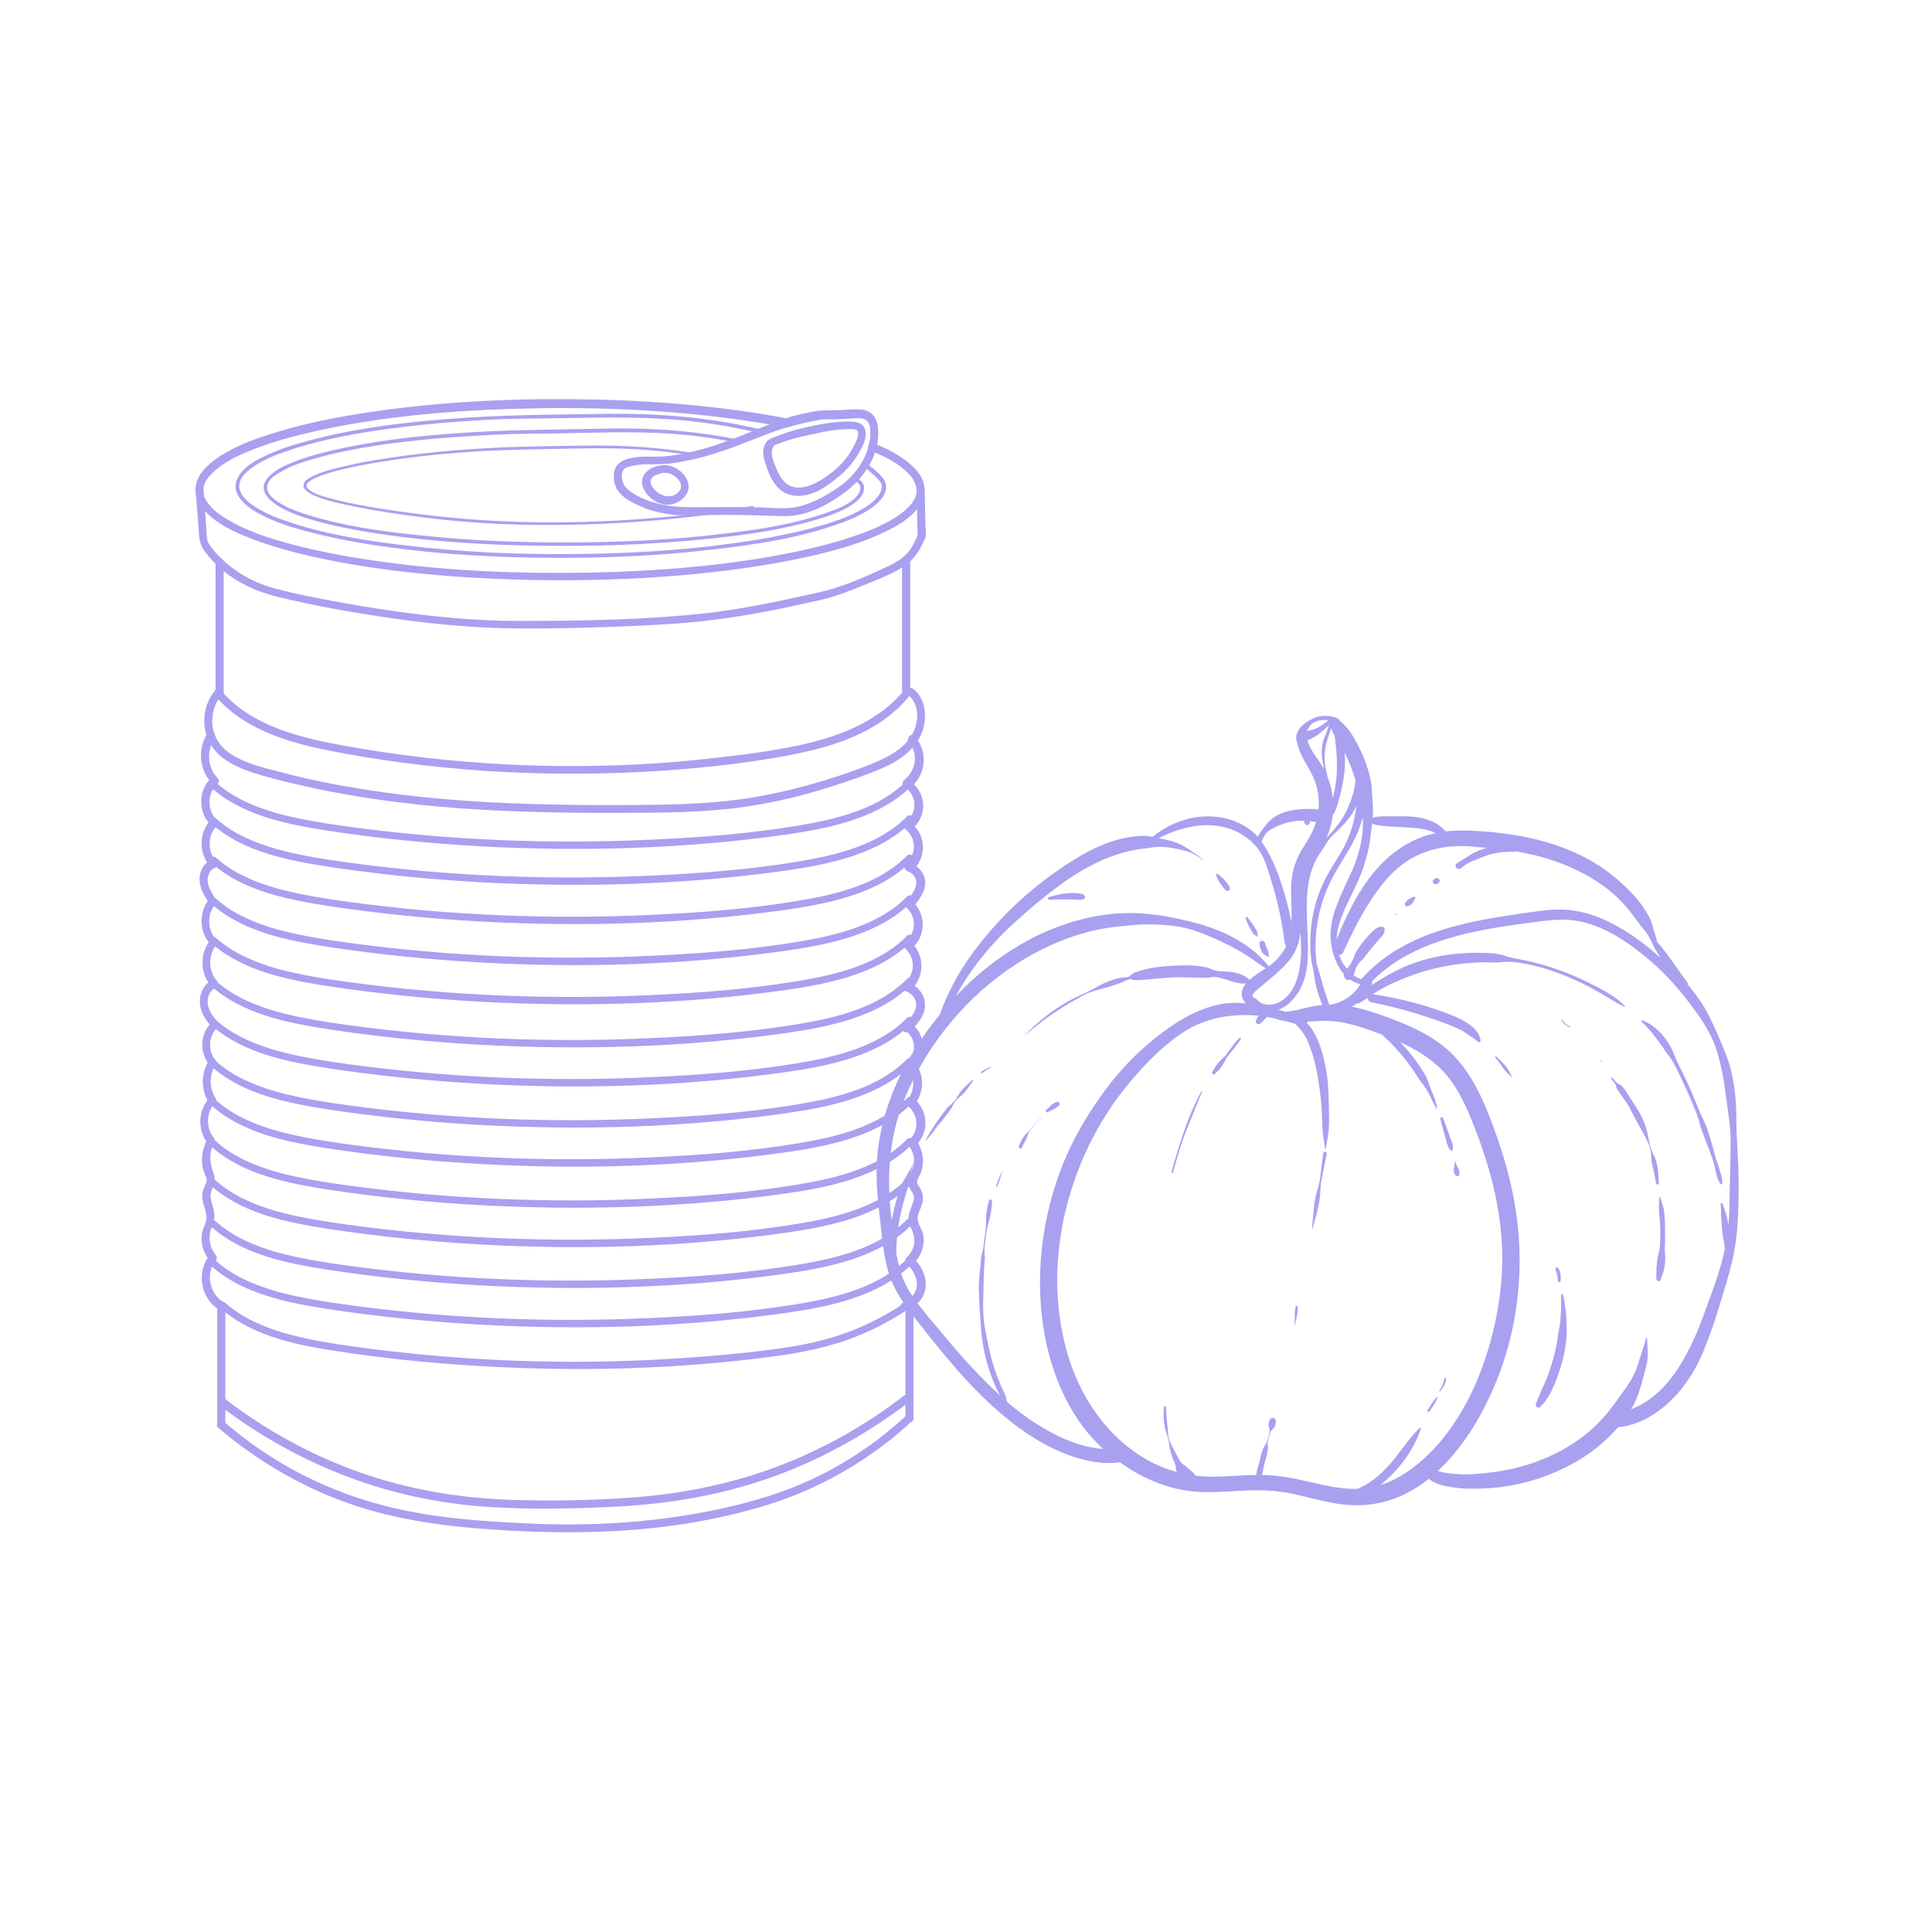 <svg xmlns="http://www.w3.org/2000/svg" xmlns:xlink="http://www.w3.org/1999/xlink" width="400" zoomAndPan="magnify" viewBox="0 0 300 300" height="400" preserveAspectRatio="xMidYMid meet" version="1.0"><defs><clipPath id="26e8cdbcc8"><path d="M 136.023 111.07 L 270 111.07 L 270 233.848 L 136.023 233.848 Z M 136.023 111.07 " clip-rule="nonzero"/></clipPath><clipPath id="5c890a1940"><path d="M 30 61.797 L 144 61.797 L 144 91 L 30 91 Z M 30 61.797 " clip-rule="nonzero"/></clipPath></defs><g clip-path="url(#26e8cdbcc8)"><path fill="#a9a0f0" d="M 206.02 179.16 C 205.672 181.145 205.055 183.125 205.004 185.164 C 204.949 187.09 204.277 188.914 203.824 190.762 C 203.797 190.816 203.715 190.789 203.742 190.734 C 203.93 188.754 203.93 186.77 204.547 184.84 C 204.844 183.902 205.031 182.859 205.109 181.895 C 205.219 180.93 205.352 179.965 205.484 179 C 205.539 178.68 206.074 178.867 206.02 179.16 Z M 201.172 202.898 C 201.117 203.324 201.039 203.754 201.039 204.184 C 201.039 204.691 201.066 205.176 201.039 205.656 C 201.039 205.711 201.117 205.738 201.117 205.684 C 201.172 205.227 201.277 204.801 201.387 204.344 C 201.492 203.914 201.492 203.434 201.52 202.977 C 201.52 202.789 201.199 202.684 201.172 202.898 Z M 200.637 207.156 Z M 186.57 169.41 C 185.527 171.34 184.617 173.402 183.918 175.492 C 183.195 177.66 182.473 179.805 181.91 182.027 C 181.883 182.164 182.125 182.215 182.152 182.082 C 182.742 179.859 183.383 177.637 184.242 175.492 C 185.047 173.484 185.848 171.473 186.68 169.465 C 186.707 169.41 186.598 169.355 186.57 169.41 Z M 192.492 161.16 C 191.66 161.91 191.098 162.848 190.43 163.73 C 190.055 164.215 189.547 164.562 189.172 165.043 C 188.797 165.5 188.5 165.957 188.234 166.492 C 188.098 166.73 188.445 166.945 188.633 166.758 C 189.008 166.41 189.383 166.062 189.68 165.633 C 190.027 165.152 190.242 164.59 190.59 164.078 C 191.285 163.117 192.145 162.312 192.707 161.266 C 192.707 161.188 192.547 161.105 192.492 161.16 Z M 221.961 219.156 C 222.414 218.488 222.898 217.844 223.219 217.066 C 223.273 216.961 223.113 216.879 223.059 216.961 C 222.496 217.578 222.094 218.301 221.664 218.996 C 221.531 219.184 221.852 219.32 221.961 219.156 Z M 223.594 216.051 C 223.887 215.754 224.102 215.434 224.289 215.086 C 224.371 214.926 224.426 214.766 224.477 214.578 C 224.559 214.309 224.504 214.254 224.504 213.988 C 224.504 213.906 224.371 213.879 224.344 213.961 C 224.289 214.121 224.238 214.254 224.184 214.418 C 224.156 214.578 224.102 214.738 224.051 214.898 C 223.914 215.273 223.727 215.621 223.488 215.941 C 223.434 216.023 223.539 216.129 223.594 216.051 Z M 224.398 176.512 C 224.613 177.18 224.719 178.199 225.309 178.652 C 225.391 178.707 225.523 178.707 225.551 178.598 C 225.816 177.957 225.309 177.047 225.094 176.43 C 224.801 175.492 224.453 174.582 224.102 173.672 C 223.996 173.43 223.566 173.402 223.648 173.723 C 223.887 174.688 224.129 175.598 224.398 176.512 Z M 226.328 182.645 C 226.727 182.617 226.648 182.027 226.594 181.789 C 226.539 181.547 226.434 181.359 226.301 181.145 C 226.113 180.852 226.031 180.582 225.926 180.262 C 225.926 180.234 225.871 180.234 225.871 180.262 C 225.898 180.609 225.871 180.852 225.789 181.199 C 225.738 181.465 225.711 181.652 225.766 181.949 C 225.816 182.188 225.953 182.672 226.328 182.645 Z M 269.887 188.754 C 269.777 191.191 269.512 193.574 268.949 195.934 C 268.383 198.316 267.633 200.621 266.938 202.949 C 266.297 205.121 265.52 207.262 264.688 209.379 C 263.859 211.496 262.73 213.531 261.367 215.328 C 258.957 218.461 255.312 221.273 251.238 221.621 C 250.488 222.508 249.66 223.309 248.828 224.059 C 246.445 226.148 243.684 227.73 240.738 228.91 C 237.738 230.113 234.523 230.863 231.309 231.078 C 229.676 231.188 228.016 231.238 226.406 231.051 C 224.879 230.891 223.086 230.625 221.852 229.633 C 220.863 230.438 219.816 231.133 218.691 231.723 C 215.129 233.625 211.27 234.133 207.305 233.438 C 205.109 233.062 202.941 232.445 200.742 231.961 C 198.547 231.48 196.352 231.348 194.098 231.426 C 191.797 231.508 189.492 231.723 187.188 231.695 C 185.234 231.668 183.25 231.375 181.375 230.812 C 178.668 230.008 176.152 228.695 173.902 227.059 C 172.668 227.223 171.41 227.223 170.176 227.035 C 165.25 226.309 160.668 223.684 156.809 220.633 C 152.953 217.578 149.629 213.988 146.496 210.211 C 144.969 208.363 143.469 206.461 141.969 204.559 C 140.336 202.469 138.836 200.324 138.031 197.781 C 137.199 195.102 136.984 192.234 136.664 189.477 C 136.344 186.691 136.023 183.875 136.129 181.062 C 136.477 172.25 140.414 164.242 145.934 157.543 C 147.113 154.25 148.746 151.141 150.809 148.301 C 155.094 142.383 160.613 137.293 166.828 133.461 C 170.125 131.426 173.766 129.816 177.68 129.789 C 178.105 129.789 178.535 129.844 178.965 129.949 C 180.758 128.449 183.008 127.406 185.258 126.977 C 187.43 126.574 189.734 126.738 191.797 127.539 C 193.188 128.102 194.34 128.879 195.277 129.898 C 195.652 129.309 196.082 128.773 196.512 128.184 C 197.074 127.406 197.797 126.844 198.652 126.441 C 199.672 125.961 200.824 125.746 201.949 125.664 C 202.805 125.613 203.824 125.559 204.734 125.691 C 204.816 124.836 204.789 123.977 204.656 123.148 C 204.414 121.594 203.797 120.254 202.992 118.914 C 202.27 117.707 201.602 116.477 201.387 115.109 C 201.305 115.031 201.254 114.922 201.254 114.789 C 201.227 113.156 202.672 112.082 204.012 111.52 C 204.734 111.199 205.566 111.094 206.367 111.199 C 206.852 111.254 207.844 111.387 208.031 111.922 C 208.457 112.191 208.805 112.617 209.156 113.02 C 209.582 113.504 209.934 114.039 210.254 114.602 C 210.629 115.219 210.949 115.859 211.219 116.422 C 211.969 117.949 212.504 119.559 212.852 121.219 C 213.012 121.941 213.012 122.746 213.066 123.496 C 213.121 124.191 213.172 124.887 213.199 125.613 C 213.199 126.066 213.199 126.523 213.172 126.977 C 214.219 126.684 215.289 126.762 216.387 126.762 C 217.461 126.762 218.559 126.711 219.629 126.844 C 221.449 127.059 223.273 127.648 224.453 129.094 C 226.914 128.852 229.406 128.988 231.844 129.227 C 234.23 129.469 236.613 129.844 238.973 130.461 C 243.473 131.613 247.73 133.566 251.238 136.648 C 252.902 138.094 254.508 139.703 255.633 141.605 C 255.902 142.059 256.195 142.516 256.355 142.996 C 256.543 143.453 256.625 143.961 256.785 144.418 C 257 145.008 257.188 145.621 257.32 146.266 C 259.035 148.195 260.402 150.418 261.957 152.453 C 262.062 152.586 262.09 152.75 262.062 152.883 C 262.68 153.605 263.27 154.355 263.805 155.133 C 264.984 156.766 265.812 158.562 266.617 160.41 C 267.473 162.391 268.332 164.293 268.84 166.41 C 269.402 168.82 269.617 171.207 269.617 173.672 C 269.617 176.215 269.832 178.762 269.938 181.305 C 269.992 183.797 269.992 186.289 269.887 188.754 Z M 222.816 131.852 C 220.969 132.309 219.281 133.086 217.754 134.238 C 216.309 135.336 215.047 136.703 213.977 138.176 C 211.754 141.148 210.094 144.578 208.539 147.926 C 208.43 148.195 208.191 148.273 207.922 148.273 C 208.191 149.078 208.594 149.801 209.156 150.445 C 209.207 150.391 209.262 150.312 209.316 150.258 C 209.582 149.91 209.797 149.586 209.984 149.211 C 210.172 148.836 210.309 148.41 210.469 148.035 C 210.629 147.66 210.871 147.309 211.109 146.988 C 211.594 146.293 212.156 145.621 212.77 145.008 C 213.281 144.496 213.844 143.801 214.648 143.906 C 214.809 143.934 214.996 144.043 214.996 144.23 C 215.102 145.008 214.461 145.516 213.977 146.051 C 213.441 146.668 212.906 147.309 212.395 147.953 C 212.156 148.273 211.914 148.598 211.645 148.891 C 211.352 149.211 211.031 149.48 210.789 149.855 C 210.496 150.312 210.387 150.926 210.172 151.438 C 210.332 151.543 210.52 151.676 210.684 151.758 C 210.895 151.863 211.164 151.973 211.406 152.051 C 211.406 152.023 211.434 152.023 211.434 152 C 212.074 151.273 212.77 150.605 213.496 149.961 C 219.711 144.551 228.227 142.996 236.133 141.871 C 238.406 141.551 240.766 141.121 243.07 141.258 C 245.238 141.391 247.301 141.98 249.285 142.891 C 252.391 144.309 255.285 146.398 257.828 148.73 C 257.59 148.355 257.375 148.008 257.188 147.633 C 257.16 147.605 257.133 147.605 257.133 147.578 C 256.57 146.586 256.195 145.461 255.445 144.578 C 254.723 143.746 254.105 142.836 253.438 141.953 C 252.07 140.129 250.465 138.578 248.586 137.293 C 244.973 134.773 240.738 133.219 236.426 132.391 C 236.078 132.309 235.73 132.254 235.355 132.203 C 234.871 132.309 234.281 132.254 233.906 132.281 C 232.996 132.336 232.191 132.441 231.309 132.684 C 230.531 132.926 229.809 133.246 229.059 133.539 C 228.203 133.836 227.531 134.238 226.836 134.828 C 226.352 135.23 225.656 134.426 226.219 134.078 C 226.996 133.594 227.746 133.113 228.496 132.629 C 229.219 132.176 230.078 131.906 230.879 131.641 C 230.504 131.613 230.105 131.586 229.73 131.559 C 227.453 131.289 225.094 131.266 222.816 131.852 Z M 201.867 156.715 C 203.047 156.418 204.199 156.176 205.352 156.043 C 205.164 155.613 205.004 155.188 204.844 154.758 C 204.492 153.793 204.254 152.801 204.09 151.785 C 204.039 151.461 204.012 151.168 203.984 150.848 C 203.824 150.148 203.664 149.453 203.582 148.758 C 203.422 147.203 203.422 145.621 203.582 144.07 C 203.852 141.336 204.629 138.684 205.914 136.246 C 206.637 134.879 207.492 133.621 208.27 132.309 C 209.02 130.996 209.637 129.574 210.039 128.129 C 210.309 127.137 210.496 126.148 210.629 125.129 C 210.309 125.852 209.879 126.523 209.371 127.164 C 208.805 127.863 208.191 128.531 207.52 129.148 C 206.93 129.711 206.344 130.273 205.941 130.996 C 205.484 131.773 204.922 132.469 204.492 133.246 C 204.145 133.891 203.852 134.586 203.637 135.281 C 202.617 138.441 202.941 141.926 203.047 145.195 C 203.152 148.195 203.262 151.488 201.574 154.113 C 200.824 155.266 199.832 156.34 198.492 156.793 C 198.84 156.902 199.215 156.98 199.566 157.09 C 200.367 157.062 201.172 156.902 201.867 156.715 Z M 195.227 153.66 C 194.984 153.875 194.609 154.168 194.527 154.488 C 194.5 154.625 194.5 154.703 194.555 154.812 C 194.582 154.918 194.664 154.918 194.582 154.918 C 194.902 154.945 195.145 155.105 195.25 155.32 C 196.512 156.527 198.414 156.016 199.617 154.945 C 200.852 153.848 201.414 152.266 201.734 150.688 C 202.137 148.73 202.055 146.773 201.949 144.793 C 201.734 146.371 201.254 147.871 200.152 149.184 C 199.215 150.285 198.117 151.273 196.992 152.188 C 196.402 152.695 195.812 153.148 195.227 153.66 Z M 206.156 120.684 C 206.555 121.699 206.852 122.797 206.957 123.898 C 206.957 123.898 206.957 123.922 206.957 123.922 C 207.039 123.656 207.094 123.414 207.145 123.148 C 207.414 121.914 207.574 120.656 207.602 119.395 C 207.629 117.684 207.492 115.914 207.227 114.199 C 207.012 113.852 206.824 113.477 206.719 113.074 C 206.719 113.047 206.719 113.047 206.719 113.02 C 206.637 113.316 206.531 113.609 206.449 113.879 C 206.18 114.656 205.887 115.43 205.781 116.262 C 205.645 117.199 205.645 118.137 205.805 119.074 C 205.887 119.559 206.074 120.121 206.156 120.684 Z M 205.969 130.113 C 206.047 130.031 206.102 129.977 206.18 129.898 C 207.254 128.746 208.324 127.461 209.02 126.039 C 209.77 124.512 210.309 122.879 210.496 121.219 C 210.066 119.797 209.559 118.406 208.914 117.094 C 208.887 117.039 208.859 116.957 208.805 116.906 C 208.887 117.895 208.859 118.887 208.754 119.906 C 208.617 121.219 208.379 122.504 208.004 123.762 C 207.762 124.621 207.52 125.801 206.957 126.574 C 206.797 127.809 206.477 128.988 205.969 130.113 Z M 211.246 152.828 C 210.949 152.773 210.656 152.641 210.387 152.535 C 210.121 152.398 209.879 152.266 209.637 152.105 C 209.18 152.375 208.645 151.863 208.672 151.383 C 208.672 151.355 208.672 151.301 208.699 151.273 C 207.867 150.336 207.332 149.133 206.984 147.953 C 206.637 146.746 206.555 145.516 206.664 144.281 C 206.77 142.676 207.332 141.121 207.949 139.621 C 208.566 138.094 209.316 136.621 209.984 135.121 C 210.629 133.676 211.082 132.203 211.379 130.648 C 211.621 129.363 211.672 128.129 211.594 126.844 C 211.512 127.219 211.406 127.566 211.297 127.941 C 210.387 130.891 208.566 133.246 207.094 135.926 C 205.672 138.523 204.762 141.418 204.414 144.363 C 204.254 145.863 204.227 147.336 204.359 148.836 C 204.387 149.105 204.414 149.398 204.441 149.668 C 204.629 150.363 204.895 151.062 205.082 151.785 C 205.324 152.723 205.594 153.66 205.914 154.57 C 206.074 155.051 206.234 155.535 206.395 155.988 C 206.504 155.988 206.637 155.988 206.742 155.988 C 208.672 155.59 210.227 154.488 211.246 152.828 Z M 213.039 127.887 C 212.957 128.664 212.879 129.441 212.77 130.219 C 212.582 131.691 212.207 133.113 211.754 134.531 C 211.246 136.086 210.52 137.559 209.824 139.031 C 208.805 141.148 207.602 143.48 207.547 145.891 C 209.074 142.086 210.871 138.363 213.547 135.203 C 216.012 132.309 219.199 130.137 222.898 129.387 C 221.801 128.746 220.379 128.637 219.121 128.531 C 218.047 128.449 216.977 128.398 215.934 128.344 C 214.887 128.262 213.977 128.238 213.039 127.887 Z M 204.387 113.102 C 205.109 112.805 205.672 112.324 206.262 111.844 C 205.566 111.734 204.867 111.816 204.227 112.082 C 203.582 112.379 203.207 112.914 202.914 113.531 C 203.395 113.449 203.879 113.316 204.387 113.102 Z M 205.379 119.074 C 205.43 119.184 205.512 119.289 205.566 119.395 C 205.539 119.207 205.512 119.047 205.484 118.859 C 205.352 118.082 205.191 117.254 205.242 116.477 C 205.27 115.672 205.457 114.922 205.781 114.199 C 206.02 113.637 206.207 113.074 206.395 112.512 C 205.992 112.992 205.512 113.367 205.031 113.797 C 204.441 114.281 203.77 114.656 203.047 114.949 C 203.395 116.477 204.574 117.684 205.379 119.074 Z M 195.895 130.727 C 196.188 131.129 196.457 131.531 196.727 131.988 C 198.012 134.238 198.867 136.703 199.566 139.168 C 199.941 140.453 200.234 141.738 200.504 143.051 C 200.504 143.133 200.527 143.184 200.527 143.266 C 200.555 142.621 200.555 141.98 200.555 141.336 C 200.527 139.754 200.395 138.176 200.555 136.621 C 200.742 134.988 201.254 133.434 202.109 132.016 C 202.965 130.621 203.852 129.336 204.305 127.754 C 204.305 127.727 204.332 127.676 204.332 127.648 C 204.172 127.621 204.039 127.594 203.879 127.566 C 203.715 127.539 203.555 127.539 203.367 127.512 C 203.367 127.648 203.395 127.809 203.316 127.914 C 203.234 128.051 203.102 128.074 202.992 128.184 C 202.992 128.184 202.965 128.184 202.965 128.184 C 202.859 128.051 202.699 127.996 202.59 127.836 C 202.512 127.727 202.512 127.566 202.484 127.434 C 202.43 127.434 202.379 127.434 202.297 127.434 C 201.305 127.434 200.367 127.566 199.43 127.863 C 198.68 128.129 197.93 128.449 197.262 128.852 C 196.562 129.254 196.137 129.977 195.895 130.727 Z M 148.426 154.676 C 154.801 147.953 163.238 142.918 172.562 141.926 C 177.09 141.445 181.59 142.219 185.957 143.398 C 190.082 144.523 194.312 146.641 197.02 150.043 C 197.234 149.883 197.449 149.723 197.664 149.559 C 198.492 148.836 199.188 147.953 199.699 146.961 C 199.402 146.371 199.379 145.676 199.297 145.008 C 199.188 144.336 199.082 143.641 198.949 142.969 C 198.707 141.656 198.414 140.344 198.062 139.031 C 197.77 137.879 197.395 136.754 197.047 135.605 C 196.727 134.559 196.402 133.539 195.867 132.602 C 194.797 130.727 192.922 129.363 190.887 128.664 C 188.93 128.023 186.867 127.996 184.883 128.398 C 183.785 128.613 182.66 128.934 181.617 129.363 C 181.027 129.602 180.465 129.898 179.902 130.164 C 180.035 130.191 180.168 130.219 180.305 130.246 C 181.133 130.379 181.965 130.594 182.742 130.891 C 183.52 131.184 184.188 131.586 184.859 132.066 C 185.527 132.523 186.195 132.953 186.812 133.488 C 186.84 133.516 186.812 133.566 186.758 133.539 C 185.984 132.953 185.18 132.414 184.242 132.176 C 183.383 131.934 182.5 131.746 181.617 131.613 C 180.652 131.477 179.793 131.426 178.828 131.613 C 177.918 131.773 177.008 131.801 176.125 131.988 C 172.375 132.738 169.078 134.344 165.918 136.488 C 163.105 138.418 160.48 140.613 157.934 142.891 C 154.156 146.266 150.836 150.23 148.426 154.676 Z M 171.301 224.996 C 171.277 224.973 171.277 224.973 171.25 224.945 C 165.168 219.344 162.246 210.879 161.633 202.816 C 161.043 195.074 162.328 187.332 165.301 180.152 C 166.773 176.645 168.703 173.348 170.902 170.242 C 173.07 167.188 175.562 164.375 178.453 161.965 C 181.535 159.363 185.207 156.848 189.223 155.988 C 190.617 155.695 192.062 155.668 193.484 155.801 C 193.242 155.59 193.055 155.348 192.949 155.051 C 192.625 154.223 192.922 153.363 193.457 152.723 C 192.223 152.828 190.992 152.266 189.84 151.945 C 189.25 151.785 188.715 151.625 188.125 151.73 C 187.457 151.863 186.785 151.836 186.117 151.812 C 184.883 151.785 183.68 151.73 182.445 151.758 C 181.188 151.812 179.93 151.945 178.641 152.051 C 178.027 152.105 177.41 152.16 176.793 152.188 C 176.527 152.188 176.258 152.211 175.992 152.16 C 175.695 152.105 175.562 152 175.242 152.105 C 174.652 152.266 174.113 152.613 173.527 152.801 C 172.965 152.961 172.402 153.176 171.84 153.336 C 170.605 153.711 169.375 153.898 168.25 154.543 C 167.176 155.16 166.078 155.723 165.035 156.391 C 162.945 157.703 160.934 159.203 159.086 160.867 C 159.086 160.867 159.059 160.867 159.059 160.867 C 160.988 158.777 163.133 157.062 165.598 155.641 C 166.695 155 167.793 154.516 168.945 153.98 C 170.043 153.473 171.008 152.773 172.16 152.375 C 172.75 152.16 173.34 151.945 173.953 151.836 C 174.277 151.785 174.598 151.785 174.918 151.758 C 175.293 151.703 175.32 151.648 175.562 151.438 C 175.992 151.035 176.633 150.848 177.195 150.688 C 177.758 150.523 178.348 150.391 178.91 150.285 C 180.195 150.07 181.562 149.988 182.875 149.934 C 184.16 149.883 185.473 149.855 186.758 150.098 C 187.109 150.148 187.484 150.23 187.805 150.363 C 188.07 150.445 188.258 150.605 188.527 150.66 C 189.09 150.82 189.734 150.82 190.297 150.848 C 191.5 150.898 192.949 151.168 193.859 152 C 193.91 152.051 193.965 152.105 193.992 152.188 C 194.742 151.488 195.652 150.953 196.539 150.363 C 195.734 149.828 194.93 149.293 194.152 148.73 C 192.438 147.551 190.562 146.613 188.66 145.758 C 186.734 144.898 184.59 144.07 182.473 143.801 C 180.355 143.531 178.16 143.453 176.043 143.641 C 173.926 143.828 171.863 144.016 169.801 144.496 C 161.148 146.559 153.355 151.891 147.703 158.668 C 144.699 162.258 142.211 166.332 140.441 170.672 C 138.566 175.277 137.898 180.047 138.086 185.004 C 138.137 186.504 138.273 188.004 138.461 189.504 C 138.699 188.109 139.047 186.715 139.504 185.379 C 139.773 184.625 140.039 183.797 140.441 183.102 C 140.949 182.242 141.461 181.465 141.887 180.555 C 141.914 180.527 141.941 180.555 141.941 180.582 C 141.566 181.492 141.379 182.375 141.219 183.312 C 141.086 184.117 140.789 184.922 140.574 185.699 C 140.121 187.305 139.719 188.887 139.477 190.52 C 139.289 191.859 139.156 193.254 139.184 194.617 C 139.531 196.574 140.012 198.477 141.031 200.219 C 142.238 202.281 143.844 204.102 145.371 205.926 C 146.844 207.719 148.344 209.512 149.898 211.227 C 151.613 213.129 153.406 214.98 155.309 216.691 C 155.043 216.238 154.801 215.754 154.586 215.273 C 154.105 214.227 153.73 213.184 153.406 212.086 C 152.844 210.184 152.469 208.254 152.336 206.273 C 152.203 204.129 151.988 201.984 151.988 199.844 C 151.988 198.719 152.148 197.594 152.254 196.469 C 152.281 195.984 152.309 195.477 152.391 194.996 C 152.523 194.379 152.711 193.844 152.766 193.227 C 152.871 191.992 153.141 190.844 153.113 189.609 C 153.086 188.539 153.273 187.465 153.566 186.422 C 153.648 186.152 154.078 186.262 154.051 186.504 C 153.996 187.734 153.809 188.859 153.461 190.039 C 153.273 190.707 153.141 191.379 153.086 192.074 C 153.059 192.691 152.871 193.305 152.871 193.949 C 152.844 194.512 152.953 195.047 152.926 195.609 C 152.871 196.145 152.816 196.707 152.793 197.246 C 152.738 198.344 152.738 199.441 152.711 200.539 C 152.629 202.547 152.605 204.637 153.004 206.621 C 153.379 208.574 153.781 210.559 154.398 212.461 C 154.719 213.426 155.094 214.391 155.496 215.328 C 155.684 215.781 155.926 216.211 156.113 216.668 C 156.219 216.906 156.219 216.961 156.246 217.203 C 156.273 217.391 156.328 217.551 156.383 217.711 C 157.531 218.676 158.711 219.586 159.945 220.445 C 163.293 222.695 167.203 224.703 171.301 224.996 Z M 221.879 225.773 C 227.316 220.391 230.531 212.863 232.141 205.469 C 232.969 201.637 233.398 197.727 233.238 193.789 C 233.078 189.582 232.328 185.457 231.148 181.438 C 230.531 179.324 229.809 177.234 229.004 175.172 C 228.309 173.375 227.586 171.633 226.676 169.973 C 225.738 168.312 224.664 166.785 223.246 165.527 C 221.773 164.16 220.059 163.117 218.262 162.23 C 217.969 162.098 217.672 161.938 217.379 161.805 C 217.969 162.391 218.531 163.008 219.066 163.68 C 219.602 164.32 220.086 165.02 220.539 165.715 C 220.969 166.355 221.426 167.027 221.691 167.777 C 221.961 168.527 222.227 169.25 222.523 169.973 C 222.816 170.695 223.086 171.395 223.164 172.145 C 223.164 172.195 223.086 172.195 223.059 172.145 C 222.629 171.473 222.336 170.723 221.961 170 C 221.613 169.305 221.184 168.66 220.699 168.043 C 220.219 167.457 219.871 166.785 219.441 166.168 C 219.012 165.555 218.559 164.938 218.074 164.348 C 217.086 163.062 215.961 161.883 214.754 160.812 C 214.672 160.758 214.621 160.68 214.539 160.625 C 213.895 160.383 213.281 160.168 212.637 159.926 C 210.656 159.258 208.594 158.641 206.504 158.535 C 205.379 158.48 204.172 158.562 202.992 158.641 C 202.992 158.723 202.992 158.801 202.965 158.91 C 203.664 159.578 204.172 160.492 204.547 161.32 C 205.297 163.035 205.727 164.91 206.02 166.758 C 206.316 168.688 206.316 170.672 206.367 172.625 C 206.395 173.59 206.395 174.555 206.316 175.52 C 206.234 176.512 205.992 177.422 205.859 178.41 C 205.859 178.465 205.754 178.438 205.754 178.387 C 205.645 177.449 205.457 176.535 205.379 175.625 C 205.324 174.742 205.297 173.859 205.27 172.973 C 205.219 171.207 204.977 169.492 204.707 167.75 C 204.441 165.902 203.984 164.105 203.34 162.367 C 202.832 161 202.164 159.926 201.09 158.965 C 200.691 158.855 200.289 158.723 199.887 158.613 C 199.242 158.535 198.625 158.402 198.012 158.16 C 197.582 158.051 197.125 157.973 196.699 157.918 C 196.375 158.32 196.027 158.668 195.652 158.965 C 195.359 159.203 194.875 158.828 195.012 158.48 C 195.117 158.188 195.277 157.945 195.465 157.73 C 191.527 157.328 187.457 157.973 184.055 160.09 C 180.918 162.043 178.16 164.855 175.777 167.645 C 171.113 173.082 167.766 179.535 165.863 186.422 C 163.91 193.492 163.559 201.129 165.25 208.309 C 166.961 215.566 170.953 222.238 177.355 226.23 C 179.016 227.273 180.84 228.051 182.715 228.559 C 182.633 228.32 182.605 228.078 182.582 227.836 C 182.555 227.355 182.285 226.898 182.098 226.445 C 181.91 225.961 181.777 225.48 181.668 224.996 C 181.535 224.355 181.508 223.738 181.32 223.094 C 181.16 222.613 180.973 222.133 180.867 221.648 C 180.652 220.605 180.652 219.531 180.73 218.461 C 180.73 218.273 181.055 218.328 181.055 218.516 C 181.082 219.613 181.215 220.684 181.32 221.758 C 181.375 222.344 181.375 222.906 181.535 223.496 C 181.668 224.031 181.965 224.461 182.207 224.945 C 182.445 225.426 182.688 225.91 182.957 226.363 C 183.09 226.605 183.25 226.953 183.438 227.168 C 183.598 227.328 183.812 227.434 184 227.57 C 184.293 227.785 184.535 228.078 184.832 228.293 C 185.098 228.48 185.473 228.746 185.555 229.121 C 186.195 229.203 186.84 229.258 187.508 229.285 C 189.84 229.363 192.145 229.098 194.473 229.043 C 194.688 229.043 194.875 229.043 195.09 229.043 C 195.09 228.398 195.359 227.785 195.52 227.168 C 195.707 226.445 195.84 225.641 196.137 224.945 C 196.297 224.57 196.59 224.273 196.727 223.898 C 196.859 223.523 196.965 223.121 197.047 222.719 C 197.125 222.398 197.18 222.105 197.102 221.781 C 197.074 221.648 196.992 221.516 196.965 221.355 C 196.938 221.059 197.102 220.684 197.207 220.418 C 197.422 219.934 198.172 220.23 198.117 220.711 C 198.09 221.031 198.039 221.434 197.824 221.703 C 197.527 222.051 197.289 222.156 197.18 222.641 C 197.074 223.07 196.914 223.496 196.859 223.926 C 196.805 224.328 196.914 224.758 196.859 225.16 C 196.777 225.91 196.484 226.66 196.324 227.383 C 196.188 227.891 196.137 228.508 195.922 229.016 C 197.637 229.07 199.352 229.258 201.039 229.605 C 204.254 230.25 207.52 231.293 210.816 231.188 C 212.637 230.41 214.191 229.148 215.531 227.676 C 217.297 225.801 218.586 223.523 220.434 221.73 C 220.488 221.676 220.648 221.73 220.621 221.836 C 219.816 224.41 218.262 226.711 216.441 228.668 C 215.797 229.363 215.074 230.008 214.324 230.598 C 217.164 229.711 219.738 227.891 221.879 225.773 Z M 268.734 177.047 C 268.734 174.633 268.223 172.223 267.957 169.84 C 267.688 167.617 267.258 165.418 266.617 163.25 C 266.027 161.348 265.117 159.715 264.02 158.078 C 261.715 154.73 259.168 151.648 256.062 149.023 C 252.98 146.426 249.445 143.961 245.453 143.105 C 243.258 142.621 241.059 142.809 238.863 143.105 C 236.961 143.344 235.059 143.613 233.156 143.906 C 225.953 145.059 218.289 147.016 213.039 152.398 C 213.094 152.508 213.094 152.641 213.039 152.75 C 213.012 152.828 212.984 152.91 212.957 152.988 C 213.414 152.668 213.871 152.375 214.352 152.105 C 215.773 151.25 217.164 150.473 218.719 149.855 C 221.449 148.785 224.398 148.168 227.344 148.008 C 228.844 147.926 230.344 147.926 231.816 148.035 C 232.621 148.086 233.398 148.328 234.176 148.57 C 234.871 148.785 235.594 148.863 236.293 149.023 C 239.16 149.586 241.973 150.473 244.648 151.648 C 246.043 152.238 247.41 152.938 248.75 153.66 C 250.062 154.383 251.266 155.133 252.312 156.203 C 252.363 156.258 252.312 156.363 252.23 156.312 C 250.703 155.613 249.363 154.676 247.891 153.848 C 246.523 153.07 245.105 152.375 243.633 151.758 C 240.953 150.633 238.113 149.746 235.219 149.398 C 234.469 149.293 233.668 149.348 232.918 149.426 C 232.246 149.508 231.578 149.426 230.906 149.426 C 229.516 149.426 228.121 149.508 226.727 149.668 C 223.969 150.016 221.238 150.66 218.637 151.676 C 217.273 152.211 215.906 152.773 214.621 153.5 C 214.109 153.793 213.629 154.086 213.145 154.383 C 216.602 154.891 219.977 155.695 223.273 156.848 C 224.801 157.383 226.379 157.918 227.746 158.801 C 228.336 159.176 228.926 159.605 229.328 160.195 C 229.594 160.543 229.996 161.293 229.863 161.723 C 229.836 161.828 229.73 161.855 229.621 161.828 C 229.328 161.723 229.168 161.453 228.926 161.293 C 228.684 161.133 228.441 160.973 228.203 160.812 C 227.613 160.383 227.023 160.008 226.379 159.715 C 225.066 159.125 223.699 158.613 222.309 158.16 C 219.254 157.113 216.121 156.258 212.957 155.641 C 212.559 155.562 212.371 155.238 212.395 154.945 C 211.941 155.238 211.484 155.508 211.031 155.777 C 210.922 155.828 210.816 155.828 210.707 155.801 C 210.441 155.988 210.172 156.152 209.906 156.312 C 211.539 156.633 213.145 157.141 214.727 157.703 C 218.719 159.125 222.789 160.84 225.766 163.945 C 228.738 167.055 230.453 171.07 231.926 175.062 C 233.531 179.43 234.82 183.957 235.461 188.566 C 236.641 196.895 235.758 205.523 232.781 213.398 C 231.336 217.176 229.461 220.898 227.023 224.168 C 225.898 225.668 224.641 227.141 223.246 228.426 C 223.699 228.535 224.156 228.641 224.641 228.723 C 225.469 228.855 226.301 228.91 227.129 228.934 C 228.816 228.961 230.48 228.773 232.141 228.559 C 237.871 227.758 243.473 225.453 247.703 221.434 C 249.66 219.586 251.133 217.391 252.688 215.191 C 253.438 214.094 254 212.996 254.375 211.738 C 254.75 210.426 255.285 209.191 255.555 207.852 C 255.578 207.719 255.766 207.746 255.766 207.879 C 255.82 208.684 255.82 209.488 255.848 210.289 C 255.875 211.094 255.715 211.844 255.5 212.621 C 255.07 214.176 254.695 215.836 254.055 217.336 C 253.812 217.844 253.57 218.355 253.277 218.836 C 253.41 218.781 253.543 218.73 253.652 218.676 C 257.375 217.121 259.918 213.879 261.793 210.426 C 262.812 208.551 263.668 206.594 264.395 204.586 C 265.172 202.441 266 200.324 266.695 198.156 C 267.152 196.734 267.555 195.316 267.848 193.867 C 267.77 193.281 267.66 192.691 267.555 192.102 C 267.395 191.242 267.367 190.359 267.285 189.504 C 267.207 188.672 267.285 187.84 267.18 186.984 C 267.152 186.742 267.473 186.797 267.527 186.984 C 267.797 187.895 268.172 188.777 268.305 189.719 C 268.332 189.906 268.359 190.066 268.383 190.254 C 268.57 188.324 268.57 186.367 268.598 184.414 C 268.652 181.922 268.734 179.484 268.734 177.047 Z M 258.555 192.207 C 258.555 191.109 258.555 189.984 258.473 188.887 C 258.418 187.789 258.152 186.852 257.75 185.832 C 257.723 185.805 257.668 185.805 257.668 185.832 C 257.59 186.852 257.562 187.816 257.668 188.832 C 257.777 189.93 257.855 191.055 257.805 192.156 C 257.777 192.691 257.777 193.227 257.723 193.762 C 257.668 194.297 257.48 194.781 257.402 195.316 C 257.215 196.387 257.188 197.457 257.188 198.531 C 257.188 198.852 257.668 199.172 257.828 198.77 C 258.258 197.754 258.555 196.684 258.578 195.559 C 258.605 194.996 258.5 194.457 258.5 193.922 C 258.527 193.359 258.555 192.77 258.555 192.207 Z M 257.59 183.715 C 257.48 182.242 257.508 180.664 256.785 179.348 C 256.008 177.902 256.008 176.109 255.418 174.582 C 254.855 173.109 254 171.797 253.141 170.484 C 252.738 169.867 252.312 169.062 251.75 168.555 C 251.48 168.312 251.266 168.367 251 168.098 C 250.758 167.832 250.57 167.535 250.277 167.32 C 250.195 167.27 250.09 167.348 250.141 167.43 C 250.383 167.855 250.758 168.18 250.973 168.605 C 250.918 168.715 250.945 168.848 251 168.957 C 251.641 170.027 252.5 170.965 253.09 172.09 C 253.73 173.348 254.375 174.582 255.07 175.785 C 255.418 176.348 255.688 176.992 255.98 177.609 C 256.328 178.332 256.383 179 256.41 179.777 C 256.438 180.449 256.598 181.039 256.758 181.68 C 256.918 182.352 257.027 183.02 257.133 183.688 C 257.105 183.957 257.617 184.039 257.59 183.715 Z M 248.535 164.562 C 248.508 164.535 248.453 164.562 248.48 164.59 C 248.586 164.75 248.668 164.91 248.773 165.07 C 248.773 165.098 248.828 165.07 248.801 165.07 C 248.723 164.883 248.641 164.723 248.535 164.562 Z M 246.688 162.688 C 246.633 162.688 246.66 162.766 246.711 162.766 C 246.738 162.766 246.711 162.688 246.688 162.688 Z M 243.793 159.418 C 243.23 159.152 242.883 158.777 242.508 158.293 C 242.48 158.238 242.398 158.293 242.426 158.348 C 242.668 158.883 243.23 159.312 243.738 159.551 C 243.848 159.605 243.875 159.473 243.793 159.418 Z M 265.945 178.09 C 265.68 177.098 265.383 176.109 265.035 175.117 C 264.688 174.152 264.152 173.242 263.777 172.277 C 263 170.32 262.168 168.395 261.258 166.52 C 260.938 165.875 260.59 165.23 260.32 164.59 C 259.973 163.785 259.68 162.98 259.223 162.23 C 258.258 160.543 256.84 159.176 255.016 158.426 C 254.883 158.375 254.75 158.535 254.883 158.641 C 256.062 159.715 257.105 161.055 258.016 162.367 C 258.473 163.062 258.98 163.73 259.465 164.402 C 259.973 165.152 260.348 165.98 260.75 166.785 C 261.582 168.527 262.383 170.27 263.105 172.062 C 263.348 172.625 263.562 173.188 263.75 173.777 C 263.883 174.207 263.938 174.66 264.098 175.09 C 264.422 176.027 264.797 176.938 265.145 177.848 C 265.52 178.867 265.922 179.914 266.215 180.957 C 266.457 181.895 266.562 183.074 267.152 183.852 C 267.207 183.93 267.367 183.93 267.395 183.797 C 267.527 182.938 267.098 181.977 266.859 181.145 C 266.484 180.152 266.242 179.109 265.945 178.09 Z M 243.098 203.297 C 242.961 202.547 242.91 201.746 242.668 201.023 C 242.641 200.914 242.398 200.859 242.398 201.023 C 242.371 201.773 242.453 202.469 242.398 203.219 C 242.348 203.914 242.348 204.637 242.266 205.336 C 242.184 206.031 241.996 206.727 241.918 207.449 C 241.809 208.199 241.676 208.949 241.516 209.676 C 241.195 211.094 240.766 212.488 240.258 213.852 C 239.695 215.273 238.973 216.586 238.488 218.031 C 238.355 218.434 238.891 218.754 239.184 218.461 C 240.336 217.336 241.008 215.891 241.598 214.418 C 242.16 212.996 242.613 211.523 242.91 210.051 C 243.203 208.551 243.336 207.129 243.258 205.602 C 243.203 204.801 243.23 204.074 243.098 203.297 Z M 241.891 198.879 C 241.891 199.094 242.293 199.199 242.32 198.934 C 242.371 198.289 242.398 197.27 241.836 196.816 C 241.758 196.734 241.598 196.734 241.57 196.871 C 241.516 197.164 241.621 197.434 241.73 197.727 C 241.836 198.102 241.891 198.477 241.891 198.879 Z M 233.746 165.473 C 233.293 164.992 232.809 164.508 232.355 164.055 C 232.246 163.945 232.086 164.105 232.191 164.215 C 232.621 164.723 232.996 165.207 233.344 165.77 C 233.719 166.332 234.203 166.73 234.656 167.215 C 234.684 167.242 234.793 167.242 234.738 167.16 C 234.445 166.543 234.203 165.98 233.746 165.473 Z M 216.844 141.766 C 216.762 141.844 216.684 141.926 216.602 142.031 C 216.574 142.059 216.656 142.141 216.684 142.086 L 216.898 141.82 C 216.922 141.766 216.871 141.738 216.844 141.766 Z M 219.574 139.246 C 219.309 139.355 219.012 139.434 218.773 139.621 C 218.664 139.703 218.531 139.781 218.449 139.891 C 218.344 139.996 218.289 140.156 218.184 140.266 C 217.996 140.531 218.422 140.883 218.664 140.719 C 218.773 140.641 218.906 140.586 219.039 140.508 C 219.172 140.426 219.281 140.293 219.363 140.184 C 219.551 139.969 219.656 139.703 219.762 139.461 C 219.844 139.328 219.684 139.219 219.574 139.246 Z M 222.496 136.891 C 222.414 137.078 222.574 137.238 222.762 137.238 C 222.926 137.316 223.113 137.316 223.246 137.211 C 223.301 137.156 223.379 137.105 223.434 137.051 C 223.809 136.754 223.324 136.191 222.949 136.379 C 222.871 136.406 222.789 136.461 222.711 136.488 C 222.574 136.566 222.469 136.73 222.496 136.891 Z M 153.781 165.633 C 153.516 165.77 153.273 165.93 153.004 166.062 C 152.766 166.195 152.523 166.277 152.336 166.465 C 152.254 166.543 152.363 166.652 152.441 166.625 C 152.711 166.543 152.898 166.383 153.113 166.223 C 153.355 166.062 153.594 165.902 153.836 165.742 C 153.918 165.688 153.836 165.605 153.781 165.633 Z M 150.918 167.75 C 150.246 168.367 149.496 168.98 148.988 169.758 C 148.691 170.215 148.477 170.695 148.102 171.07 C 147.754 171.445 147.328 171.715 147.004 172.117 C 145.773 173.645 144.699 175.277 143.762 176.965 C 143.738 177.02 143.816 177.074 143.871 177.02 C 144.191 176.645 144.512 176.27 144.836 175.867 C 145.156 175.492 145.371 175.035 145.719 174.66 C 146.363 173.965 146.926 173.188 147.516 172.41 C 147.836 172.008 147.969 171.555 148.266 171.125 C 148.559 170.672 148.988 170.375 149.391 170.027 C 150.059 169.383 150.566 168.582 151.105 167.832 C 151.156 167.805 150.996 167.695 150.918 167.75 Z M 155.523 182 C 155.23 182.75 154.855 183.477 154.668 184.25 C 154.641 184.332 154.773 184.387 154.828 184.305 C 155.176 183.582 155.336 182.777 155.605 182 C 155.605 181.977 155.523 181.949 155.523 182 Z M 161.684 173.535 C 160.988 174.152 160.398 174.824 159.836 175.547 C 159.543 175.922 159.141 176.215 158.871 176.617 C 158.605 177.047 158.418 177.527 158.203 177.984 C 158.094 178.25 158.551 178.52 158.656 178.25 C 158.844 177.824 159.059 177.422 159.301 176.992 C 159.516 176.59 159.57 176.16 159.809 175.762 C 160.293 174.93 161.016 174.207 161.711 173.562 C 161.711 173.562 161.684 173.535 161.684 173.535 Z M 162.703 172.68 C 163.293 172.383 164.016 172.117 164.473 171.633 C 164.738 171.34 164.336 170.965 164.016 171.098 C 163.398 171.367 162.918 171.93 162.434 172.383 C 162.273 172.52 162.516 172.758 162.703 172.68 Z M 189.465 137.156 C 189.734 137.531 189.973 137.906 190.324 138.23 C 190.43 138.336 190.617 138.363 190.75 138.309 C 190.832 138.281 190.887 138.23 190.91 138.176 C 190.992 138.066 190.992 137.879 190.938 137.746 C 190.723 137.344 190.43 136.996 190.137 136.648 C 189.867 136.301 189.547 136.086 189.223 135.793 C 189.035 135.605 188.688 135.738 188.848 136.004 C 189.062 136.406 189.195 136.781 189.465 137.156 Z M 194.152 144.23 C 194.312 144.496 194.477 144.793 194.664 145.031 C 194.824 145.246 195.012 145.246 195.199 145.434 C 195.25 145.461 195.305 145.434 195.277 145.383 C 195.227 145.168 195.305 145.008 195.25 144.82 C 195.172 144.523 194.984 144.281 194.824 144.016 C 194.5 143.426 194.098 142.969 193.699 142.434 C 193.59 142.301 193.324 142.406 193.402 142.594 C 193.645 143.156 193.832 143.668 194.152 144.23 Z M 195.922 147.766 C 196.027 147.953 196.137 148.113 196.324 148.246 C 196.484 148.383 196.699 148.41 196.887 148.543 C 196.992 148.621 197.102 148.516 197.047 148.383 C 196.965 148.195 196.992 148.035 196.965 147.848 C 196.938 147.684 196.859 147.551 196.777 147.391 C 196.645 147.07 196.512 146.746 196.43 146.426 C 196.297 145.973 195.52 145.973 195.574 146.508 C 195.602 146.988 195.734 147.391 195.922 147.766 Z M 162.996 139.73 C 164.258 139.594 165.488 139.676 166.75 139.676 C 167.098 139.676 168.73 139.941 168.461 139.168 C 168.355 138.844 167.875 138.766 167.551 138.738 C 166.938 138.656 166.266 138.656 165.648 138.711 C 164.711 138.793 163.746 139.059 162.836 139.301 C 162.57 139.379 162.785 139.754 162.996 139.73 Z M 162.996 139.73 " fill-opacity="1" fill-rule="nonzero"/></g><g clip-path="url(#5c890a1940)"><path fill="#a9a0f0" d="M 136.051 69.48 C 136.566 67.375 136.715 64.012 133.906 63.605 C 132.762 63.461 131.578 63.645 130.434 63.68 C 129.77 63.719 129.066 63.719 128.438 63.719 C 127.883 63.719 127.332 63.719 126.738 63.828 C 126.074 63.938 125.371 64.086 124.707 64.234 C 124.152 64.348 123.598 64.492 123.043 64.641 C 122.75 64.715 122.414 64.898 122.121 64.938 C 121.863 64.973 121.492 64.828 121.234 64.789 C 110.445 62.832 99.395 62.055 88.496 61.98 C 77.52 61.906 66.473 62.535 55.645 64.273 C 51.469 64.938 47.293 65.785 43.156 67.043 C 40.199 67.93 37.207 68.965 34.547 70.59 C 32.883 71.664 31.109 72.992 30.516 74.914 C 30 76.652 30.812 78.352 32.031 79.57 C 33.805 81.379 36.207 82.527 38.461 83.414 C 41.898 84.816 45.484 85.742 49.066 86.555 C 59.156 88.734 69.574 89.656 79.848 89.988 C 91.23 90.324 102.684 89.918 113.992 88.438 C 118.461 87.848 122.969 87.07 127.367 86 C 130.73 85.188 134.129 84.152 137.234 82.672 C 139.266 81.715 141.371 80.531 142.703 78.645 C 143.184 77.98 143.516 77.133 143.551 76.316 C 143.664 74.73 142.738 73.324 141.629 72.328 C 139.895 70.703 137.715 69.668 135.57 68.781 C 134.832 68.484 134.5 69.703 135.238 70 C 137.344 70.848 139.598 71.957 141.188 73.656 C 141.965 74.469 142.516 75.727 142.297 76.723 C 142.109 77.426 141.742 78.055 141.223 78.57 C 140.559 79.312 139.711 79.938 138.859 80.457 C 136.383 82.008 133.539 82.969 130.766 83.855 C 126.887 85.039 122.934 85.852 118.941 86.555 C 108.598 88.289 98.027 88.918 87.535 88.957 C 76.93 88.992 66.324 88.402 55.828 86.703 C 51.766 86.074 47.738 85.223 43.82 84.113 C 40.938 83.301 38.055 82.266 35.469 80.754 C 34.582 80.234 33.695 79.645 32.992 78.941 C 32.438 78.387 31.922 77.723 31.699 77.059 C 31.516 76.43 31.516 75.875 31.738 75.211 C 31.957 74.582 32.477 73.879 33.066 73.363 C 34.805 71.699 37.133 70.629 39.348 69.777 C 42.711 68.449 46.223 67.562 49.695 66.785 C 59.414 64.715 69.426 63.793 79.367 63.496 C 90.488 63.125 101.688 63.496 112.77 64.898 C 115.098 65.195 117.426 65.527 119.793 65.973 C 120.309 66.082 120.902 66.156 121.418 66.266 C 121.641 66.305 121.898 66.379 122.121 66.379 C 122.488 66.379 122.895 66.156 123.301 66.082 C 124.301 65.824 125.262 65.566 126.297 65.379 C 126.516 65.344 126.777 65.305 126.996 65.234 C 127.07 65.234 127.516 65.16 127.367 65.16 C 127.551 65.121 127.738 65.121 127.957 65.121 C 129.289 65.121 130.547 65.086 131.875 65.012 C 132.762 64.973 134.168 64.68 134.793 65.527 C 135.461 66.527 135.164 68.227 134.867 69.297 C 134.648 69.961 135.867 70.297 136.051 69.48 Z M 136.051 69.48 " fill-opacity="1" fill-rule="nonzero"/></g><path fill="#a9a0f0" d="M 118.941 68.781 C 118.094 70 118.684 71.625 119.164 72.844 C 119.57 74.027 120.16 75.172 121.086 75.984 C 122.414 77.133 124.117 77.203 125.703 76.723 C 127.293 76.316 128.625 75.285 129.844 74.324 C 131.137 73.324 132.207 72.18 133.094 70.777 C 133.723 69.742 134.461 68.52 134.426 67.301 C 134.426 65.715 133.02 65.453 131.766 65.453 C 130.324 65.453 128.957 65.602 127.551 65.859 C 126.035 66.156 124.523 66.453 123.043 66.895 C 122.27 67.117 121.453 67.414 120.68 67.707 C 120.125 67.93 119.422 68.113 119.055 68.559 C 118.535 69.148 119.422 70.074 119.902 69.406 C 120.125 69.113 120.605 69 121.012 68.855 C 121.641 68.594 122.305 68.375 122.969 68.188 C 123.895 67.895 124.891 67.707 125.891 67.488 C 127.109 67.227 128.289 66.934 129.547 66.785 C 130.066 66.711 130.617 66.672 131.137 66.672 C 131.617 66.672 132.613 66.527 133.02 66.785 C 133.688 67.227 132.801 68.855 132.539 69.336 C 131.949 70.48 131.211 71.477 130.324 72.363 C 129.398 73.215 128.328 74.062 127.219 74.691 C 126 75.395 124.336 76.023 122.969 75.543 C 121.789 75.172 121.086 74.027 120.641 72.957 C 120.234 71.957 119.387 70.297 120.125 69.336 C 120.457 68.742 119.387 68.152 118.941 68.781 Z M 118.941 68.781 " fill-opacity="1" fill-rule="nonzero"/><path fill="#a9a0f0" d="M 102.758 73.438 C 103.57 73.324 104.457 73.582 105.086 74.211 C 105.383 74.508 105.715 74.879 105.75 75.43 C 105.789 75.949 105.492 76.281 105.121 76.613 C 105.195 76.578 105.012 76.688 104.973 76.723 C 104.902 76.762 104.828 76.836 104.715 76.871 C 104.68 76.91 104.605 76.91 104.566 76.945 C 104.496 76.984 104.566 76.984 104.641 76.91 C 104.605 76.945 104.457 76.984 104.422 76.984 C 103.754 77.168 103.055 77.02 102.461 76.688 C 101.762 76.281 100.727 75.32 101.094 74.434 C 101.059 74.543 101.133 74.359 101.133 74.359 C 101.133 74.359 101.242 74.211 101.168 74.285 C 101.207 74.25 101.242 74.176 101.281 74.137 C 101.281 74.137 101.465 73.988 101.391 74.027 C 101.5 73.953 101.574 73.879 101.688 73.844 C 101.723 73.805 101.797 73.805 101.832 73.77 C 101.871 73.77 101.906 73.73 101.945 73.73 C 101.871 73.77 101.906 73.77 101.945 73.73 C 102.238 73.621 102.535 73.547 102.832 73.473 C 103.164 73.438 103.348 73.031 103.273 72.734 C 103.164 72.363 102.867 72.254 102.535 72.289 C 101.539 72.438 100.504 72.883 99.984 73.77 C 99.172 75.172 100.207 76.723 101.316 77.539 C 102.574 78.5 104.234 78.684 105.527 77.797 C 106.121 77.426 106.637 76.871 106.82 76.207 C 107.082 75.43 106.82 74.543 106.344 73.918 C 105.527 72.77 104.086 72.07 102.684 72.254 C 102.352 72.289 102.094 72.512 102.094 72.844 C 102.129 73.102 102.387 73.473 102.758 73.438 Z M 102.758 73.438 " fill-opacity="1" fill-rule="nonzero"/><path fill="#a9a0f0" d="M 96.883 75.285 C 96.551 74.617 96.363 73.621 96.809 72.957 C 97.031 72.621 97.473 72.512 97.918 72.402 C 99.543 71.957 101.133 72.145 102.793 72.07 C 104.531 71.996 106.27 71.625 107.969 71.254 C 109.926 70.812 111.848 70.148 113.77 69.48 C 116.836 68.336 119.754 67.043 122.934 66.121 C 124.152 65.785 125.371 65.453 126.629 65.195 C 126.922 65.16 127.184 65.086 127.477 65.047 C 127.625 65.012 127.402 65.047 127.477 65.047 C 127.516 65.047 127.551 65.047 127.59 65.047 C 127.664 65.047 127.738 65.047 127.812 65.047 C 128.402 65.047 129.031 65.047 129.621 65.047 C 130.359 65.012 131.172 64.973 131.914 64.938 C 132.688 64.898 133.762 64.68 134.461 65.121 C 135.199 65.602 135.199 66.785 135.164 67.562 C 135.129 68.52 134.867 69.445 134.535 70.332 C 134.02 71.699 133.168 72.883 132.207 73.953 C 131.137 75.098 129.879 75.91 128.551 76.723 C 127.07 77.574 125.555 78.312 123.895 78.684 C 122.082 79.09 120.16 78.867 118.277 78.793 C 114.582 78.684 110.887 78.758 107.191 78.758 C 104.086 78.758 101.352 78.312 98.617 76.797 C 97.879 76.355 97.289 75.949 96.883 75.285 C 96.512 74.582 95.402 75.211 95.812 75.91 C 96.699 77.539 98.805 78.352 100.43 79.016 C 101.762 79.496 103.129 79.754 104.531 79.938 C 106.305 80.086 108.078 80.012 109.852 79.977 C 111.812 79.938 113.77 79.938 115.727 79.977 C 117.391 80.012 119.09 80.086 120.754 80.125 C 121.602 80.16 122.488 80.16 123.34 80.051 C 126.406 79.605 129.324 77.945 131.727 76.023 C 134.387 73.879 136.605 70.367 136.348 66.82 C 136.309 65.973 136.125 65.012 135.461 64.383 C 134.832 63.793 133.871 63.645 133.02 63.645 C 131.543 63.68 130.027 63.828 128.586 63.828 C 127.293 63.828 126.148 64.051 124.855 64.309 C 122.969 64.754 121.121 65.305 119.312 65.973 C 117.945 66.453 116.688 67.043 115.32 67.562 C 111.477 69.113 107.414 70.48 103.273 70.848 C 101.574 70.996 99.949 70.777 98.25 71.07 C 96.844 71.328 95.59 71.848 95.332 73.438 C 95.219 74.285 95.402 75.172 95.773 75.949 C 96.18 76.578 97.25 75.984 96.883 75.285 Z M 96.883 75.285 " fill-opacity="1" fill-rule="nonzero"/><path fill="#a9a0f0" d="M 134.277 72.551 C 135.016 73.176 135.828 73.805 136.457 74.543 C 136.789 74.914 137.012 75.285 136.902 75.836 C 136.828 76.355 136.531 76.871 136.16 77.277 C 135.055 78.57 133.426 79.348 131.914 80.051 C 129.547 81.086 126.996 81.785 124.484 82.414 C 121.195 83.191 117.906 83.82 114.582 84.262 C 106.156 85.48 97.547 85.961 89.012 86.035 C 80.254 86.109 71.496 85.742 62.777 84.668 C 56.457 83.93 49.992 82.895 44.004 80.754 C 42.195 80.125 40.348 79.312 38.793 78.129 C 37.945 77.465 37.02 76.43 37.168 75.246 C 37.316 73.953 38.535 73.031 39.496 72.363 C 41.27 71.184 43.301 70.441 45.336 69.777 C 51.766 67.707 58.453 66.746 65.105 66.008 C 69.316 65.566 73.566 65.27 77.852 65.086 C 81.695 64.973 85.648 64.973 89.527 64.898 C 96.734 64.754 103.941 64.754 111.07 65.898 C 113.289 66.23 115.504 66.672 117.762 67.227 C 118.129 67.301 118.312 66.746 117.906 66.637 C 109.852 64.715 101.613 64.125 93.371 64.273 C 85.5 64.383 77.629 64.418 69.762 65.047 C 62.406 65.602 54.98 66.527 47.848 68.449 C 45.484 69.074 43.043 69.852 40.828 70.961 C 39.422 71.625 37.906 72.551 37.094 73.879 C 35.32 76.688 38.535 78.941 40.715 80.012 C 42.934 81.16 45.297 81.898 47.738 82.527 C 50.953 83.375 54.203 84.039 57.527 84.559 C 66.066 85.887 74.676 86.48 83.285 86.59 C 92.41 86.738 101.574 86.406 110.59 85.336 C 117.133 84.594 123.855 83.598 130.102 81.379 C 132.023 80.715 133.98 79.902 135.605 78.645 C 136.605 77.906 137.602 76.836 137.602 75.543 C 137.602 75.023 137.344 74.543 137.012 74.137 C 136.383 73.363 135.535 72.734 134.758 72.105 C 134.426 71.883 133.98 72.328 134.277 72.551 Z M 134.277 72.551 " fill-opacity="1" fill-rule="nonzero"/><path fill="#a9a0f0" d="M 132.355 74.398 C 132.688 74.656 133.426 74.988 133.574 75.469 C 133.613 75.652 133.574 75.949 133.539 76.172 C 133.426 76.613 133.094 76.984 132.801 77.316 C 131.652 78.387 130.137 79.016 128.699 79.496 C 123.523 81.379 117.906 82.23 112.477 82.859 C 104.68 83.82 96.844 84.188 89.012 84.227 C 80.957 84.262 72.863 83.969 64.844 83.082 C 59.082 82.488 53.207 81.676 47.664 79.902 C 46 79.387 44.301 78.758 42.895 77.758 C 42.195 77.242 41.309 76.43 41.492 75.469 C 41.676 74.359 42.895 73.656 43.746 73.176 C 45.445 72.215 47.332 71.625 49.215 71.109 C 55.129 69.445 61.336 68.707 67.469 68.113 C 71.387 67.781 75.301 67.562 79.219 67.414 C 82.766 67.301 86.312 67.34 89.863 67.227 C 96.145 67.082 102.426 66.969 108.668 67.781 C 110.738 68.039 112.77 68.41 114.805 68.855 C 115.137 68.93 115.285 68.41 114.953 68.336 C 107.781 66.82 100.504 66.379 93.223 66.562 C 86.02 66.746 78.777 66.711 71.605 67.227 C 64.809 67.672 57.973 68.449 51.32 70 C 49.141 70.516 46.961 71.145 44.891 72.031 C 43.637 72.551 42.27 73.289 41.418 74.398 C 39.719 76.723 42.969 78.57 44.742 79.387 C 46.777 80.309 48.957 80.898 51.098 81.418 C 54.129 82.121 57.121 82.672 60.188 83.082 C 68.023 84.188 75.969 84.633 83.914 84.742 C 92.336 84.855 100.836 84.594 109.223 83.746 C 115.246 83.152 121.418 82.34 127.293 80.531 C 129.031 80.012 130.84 79.348 132.355 78.352 C 133.207 77.758 134.129 76.945 134.168 75.836 C 134.203 74.84 133.465 74.508 132.688 73.953 C 132.32 73.73 132.059 74.211 132.355 74.398 Z M 132.355 74.398 " fill-opacity="1" fill-rule="nonzero"/><path fill="#a9a0f0" d="M 116.801 78.57 C 105.492 80.383 94.035 81.27 82.617 81.086 C 75.82 80.973 69.094 80.418 62.371 79.461 C 58.637 78.941 54.832 78.352 51.172 77.352 C 50.102 77.059 48.809 76.723 47.922 75.984 C 47.332 75.504 47.625 75.023 48.18 74.656 C 49.215 73.988 50.434 73.621 51.617 73.289 C 53.465 72.77 55.348 72.363 57.234 72.031 C 62.371 71.109 67.543 70.555 72.754 70.184 C 77.891 69.816 83.027 69.777 88.16 69.668 C 93.148 69.555 98.066 69.555 103.016 70.109 C 104.641 70.297 106.27 70.516 107.855 70.777 C 108.117 70.812 108.227 70.441 107.969 70.406 C 102.387 69.445 96.734 69.113 91.082 69.188 C 86.129 69.262 81.25 69.297 76.301 69.555 C 70.758 69.852 65.25 70.332 59.746 71.219 C 57.527 71.551 55.348 71.922 53.168 72.477 C 51.691 72.809 50.211 73.176 48.883 73.805 C 48.289 74.062 47.258 74.508 47.145 75.246 C 46.996 75.949 47.848 76.465 48.402 76.762 C 49.656 77.391 51.062 77.758 52.43 78.094 C 54.312 78.535 56.199 78.867 58.121 79.238 C 64.77 80.348 71.496 81.121 78.223 81.379 C 89.453 81.824 100.762 81.195 111.922 79.68 C 113.586 79.461 115.285 79.238 116.945 78.941 C 117.133 78.906 117.059 78.535 116.801 78.57 Z M 116.801 78.57 " fill-opacity="1" fill-rule="nonzero"/><path fill="#a9a0f0" d="M 30.371 76.059 C 30.516 77.945 30.664 79.793 30.812 81.676 C 30.922 83.043 30.852 84.227 31.625 85.371 C 33.324 87.809 35.84 89.805 38.535 91.062 C 40.566 92.059 42.676 92.613 44.891 93.094 C 48.328 93.871 51.801 94.57 55.238 95.125 C 63.145 96.457 71.238 97.453 79.332 97.566 C 84.465 97.641 89.602 97.527 94.738 97.344 C 99.285 97.195 103.867 96.973 108.375 96.531 C 114.211 95.938 119.977 94.832 125.703 93.539 C 126.996 93.242 128.289 93.02 129.547 92.578 C 131.504 91.949 133.391 91.172 135.273 90.398 C 137.012 89.695 138.785 88.957 140.375 87.957 C 141.297 87.367 142.035 86.48 142.629 85.594 C 142.922 85.113 143.184 84.559 143.441 84.039 C 143.551 83.781 143.699 83.562 143.738 83.301 C 143.812 82.859 143.738 82.266 143.699 81.785 C 143.664 79.867 143.625 77.98 143.59 76.059 C 143.59 75.285 142.332 75.285 142.332 76.059 C 142.371 77.98 142.406 79.867 142.445 81.785 C 142.445 82.195 142.516 82.602 142.48 83.043 C 142.445 83.227 142.371 83.449 142.258 83.672 C 142 84.227 141.703 84.781 141.371 85.297 C 140.262 86.848 138.785 87.516 137.047 88.328 C 133.797 89.805 130.473 91.285 126.961 92.023 C 121.566 93.242 116.172 94.387 110.703 95.09 C 100.688 96.273 90.527 96.418 80.477 96.418 C 74.008 96.418 67.469 95.793 61.039 94.867 C 57.898 94.426 54.793 93.906 51.652 93.316 C 48.66 92.762 45.668 92.172 42.711 91.395 C 40.422 90.766 38.203 89.77 36.281 88.328 C 34.988 87.402 33.844 86.297 32.844 85.039 C 32.625 84.742 32.328 84.375 32.219 83.93 C 32.031 83.227 32.07 82.195 31.996 81.453 C 31.848 79.68 31.738 77.871 31.59 76.098 C 31.551 75.285 30.297 75.285 30.371 76.059 Z M 30.371 76.059 " fill-opacity="1" fill-rule="nonzero"/><path fill="#a9a0f0" d="M 33.473 87.328 C 33.473 94.203 33.473 101.113 33.473 107.984 C 33.473 108.762 34.73 108.762 34.73 107.984 C 34.73 101.113 34.73 94.203 34.73 87.328 C 34.73 86.516 33.473 86.516 33.473 87.328 Z M 33.473 87.328 " fill-opacity="1" fill-rule="nonzero"/><path fill="#a9a0f0" d="M 140.078 87.07 C 140.078 93.797 140.078 100.52 140.078 107.211 C 140.078 107.984 141.336 107.984 141.336 107.211 C 141.336 100.484 141.336 93.758 141.336 87.07 C 141.336 86.297 140.078 86.297 140.078 87.07 Z M 140.078 87.07 " fill-opacity="1" fill-rule="nonzero"/><path fill="#a9a0f0" d="M 33.73 202.805 C 33.73 208.938 33.73 215.07 33.73 221.203 C 33.73 221.98 34.988 221.98 34.988 221.203 C 34.988 215.07 34.988 208.938 34.988 202.805 C 34.988 202.027 33.73 202.027 33.73 202.805 Z M 33.73 202.805 " fill-opacity="1" fill-rule="nonzero"/><path fill="#a9a0f0" d="M 140.598 203.172 C 140.598 208.863 140.598 214.516 140.598 220.246 C 140.598 221.02 141.852 221.02 141.852 220.246 C 141.852 214.555 141.852 208.898 141.852 203.172 C 141.816 202.398 140.598 202.398 140.598 203.172 Z M 140.598 203.172 " fill-opacity="1" fill-rule="nonzero"/><path fill="#a9a0f0" d="M 33.879 221.684 C 40.273 227.152 47.699 231.402 55.754 233.988 C 63.402 236.43 71.348 237.242 79.293 237.684 C 87.055 238.09 94.852 238.055 102.574 237.133 C 107.637 236.539 112.699 235.543 117.613 234.137 C 125.777 231.848 133.352 227.781 139.82 222.277 C 140.41 221.758 141.004 221.203 141.594 220.688 C 142.184 220.172 141.297 219.246 140.742 219.801 C 134.719 225.379 127.551 229.668 119.754 232.18 C 114.766 233.805 109.555 234.879 104.383 235.617 C 97.066 236.652 89.641 236.91 82.285 236.578 C 74.602 236.207 66.914 235.727 59.414 233.73 C 51.062 231.551 43.191 227.633 36.465 222.164 C 35.914 221.723 35.32 221.242 34.766 220.762 C 34.176 220.281 33.289 221.168 33.879 221.684 Z M 33.879 221.684 " fill-opacity="1" fill-rule="nonzero"/><path fill="#a9a0f0" d="M 33.547 108.207 C 37.906 113.195 44.523 115.227 50.766 116.484 C 58.637 118.074 66.656 119.07 74.711 119.664 C 82.879 120.215 91.117 120.289 99.285 119.883 C 107.156 119.477 115.062 118.703 122.785 117.223 C 128.918 116.039 135.348 114.082 139.855 109.574 C 140.41 109.02 140.965 108.391 141.445 107.766 C 141.926 107.137 141.078 106.25 140.598 106.914 C 136.68 111.938 130.547 114.266 124.523 115.633 C 121.047 116.375 117.539 116.93 114.027 117.336 C 110.035 117.816 106.047 118.258 102.055 118.516 C 86.02 119.59 69.832 118.703 53.98 115.895 C 46.996 114.637 39.348 112.938 34.473 107.395 C 33.918 106.766 33.031 107.652 33.547 108.207 Z M 33.547 108.207 " fill-opacity="1" fill-rule="nonzero"/><path fill="#a9a0f0" d="M 33.512 107.062 C 31.145 109.797 31.109 113.973 33.473 116.633 C 34.691 118.035 36.395 118.887 38.055 119.551 C 40.016 120.289 42.082 120.809 44.117 121.324 C 53.168 123.578 62.445 124.871 71.754 125.539 C 81.141 126.203 90.527 126.277 99.914 126.203 C 104.754 126.164 109.52 126.055 114.324 125.465 C 118.906 124.871 123.488 123.875 127.883 122.508 C 130.137 121.844 132.355 121.066 134.574 120.254 C 136.422 119.551 138.305 118.812 139.93 117.668 C 141.41 116.594 142.59 115.301 143.219 113.602 C 143.738 112.086 143.812 110.352 143.219 108.871 C 142.922 108.133 142.48 107.469 141.816 106.988 C 141.223 106.508 140.301 107.355 140.965 107.836 C 142.184 108.836 142.59 110.352 142.371 111.867 C 142.148 113.566 141.223 114.969 139.969 116.039 C 138.527 117.262 136.754 118.035 135.055 118.738 C 133.059 119.516 131.027 120.254 128.957 120.883 C 124.781 122.211 120.531 123.246 116.172 123.949 C 111.699 124.613 107.156 124.871 102.648 124.945 C 93.777 125.094 84.91 125.02 76.043 124.578 C 67.211 124.098 58.453 123.137 49.77 121.363 C 47.625 120.918 45.484 120.402 43.375 119.848 C 41.492 119.367 39.605 118.887 37.797 118.109 C 36.207 117.445 34.656 116.484 33.77 114.969 C 32.918 113.527 32.734 111.719 33.215 110.129 C 33.438 109.352 33.844 108.578 34.434 107.949 C 34.953 107.32 34.027 106.434 33.512 107.062 Z M 33.512 107.062 " fill-opacity="1" fill-rule="nonzero"/><path fill="#a9a0f0" d="M 32.18 113.973 C 30.629 116.301 30.961 119.59 32.883 121.582 C 32.883 121.289 32.883 120.992 32.883 120.734 C 30.738 122.582 30.703 126.203 32.77 128.125 C 32.77 127.828 32.77 127.531 32.77 127.273 C 30.852 129.234 30.812 132.52 32.66 134.555 C 32.734 134.223 32.844 133.887 32.918 133.48 C 31.773 133.926 31.109 134.996 30.996 136.215 C 30.887 137.695 31.664 139.062 32.477 140.207 C 32.512 139.949 32.551 139.727 32.586 139.469 C 30.812 141.539 30.887 144.715 32.734 146.711 C 32.734 146.414 32.734 146.121 32.734 145.859 C 30.996 147.969 30.996 151.145 32.844 153.215 C 32.883 152.883 32.918 152.586 32.957 152.215 C 31.699 152.77 31.035 154.137 31.035 155.504 C 31.035 157.059 31.922 158.426 32.957 159.531 C 33.473 160.125 34.398 159.238 33.805 158.684 C 33.066 157.871 32.328 156.871 32.254 155.691 C 32.18 154.691 32.625 153.73 33.586 153.324 C 33.953 153.141 33.953 152.621 33.695 152.328 C 32.328 150.777 32.289 148.336 33.586 146.746 C 33.805 146.488 33.844 146.156 33.586 145.898 C 32.18 144.418 32.105 141.98 33.438 140.43 C 33.621 140.246 33.695 139.91 33.547 139.691 C 32.992 138.84 32.328 137.879 32.254 136.809 C 32.219 136.07 32.477 135.109 33.289 134.812 C 33.73 134.664 33.879 134.148 33.547 133.742 C 32.18 132.188 32.219 129.676 33.695 128.199 C 33.918 127.977 33.953 127.57 33.695 127.348 C 32.07 125.832 32.145 123.137 33.805 121.695 C 34.066 121.473 34.027 121.066 33.805 120.844 C 32.219 119.219 32.031 116.594 33.289 114.711 C 33.73 113.934 32.625 113.305 32.18 113.973 Z M 32.18 113.973 " fill-opacity="1" fill-rule="nonzero"/><path fill="#a9a0f0" d="M 34.84 202.285 C 32.586 201.102 31.812 197.703 33.512 195.746 C 33.73 195.488 33.73 195.152 33.512 194.895 C 32.512 193.676 32.289 192.051 32.844 190.645 C 33.105 189.906 33.363 189.242 33.289 188.465 C 33.215 187.727 32.918 187.023 32.77 186.324 C 32.586 185.512 32.77 184.957 33.105 184.215 C 33.438 183.477 33.398 182.777 33.105 182.035 C 32.512 180.449 32.438 178.895 33.289 177.379 C 33.438 177.121 33.363 176.863 33.18 176.641 C 31.922 175.09 32.031 172.688 33.363 171.246 C 33.547 171.062 33.621 170.73 33.473 170.508 C 32.438 168.883 32.477 166.848 33.512 165.262 C 33.656 165 33.586 164.742 33.398 164.52 C 32.254 163.117 32.402 160.938 33.656 159.645 C 34.211 159.09 33.363 158.203 32.809 158.793 C 31.035 160.605 30.961 163.488 32.551 165.406 C 32.512 165.148 32.477 164.93 32.438 164.668 C 31.184 166.629 31.184 169.215 32.402 171.211 C 32.438 170.949 32.477 170.73 32.512 170.469 C 30.703 172.465 30.629 175.57 32.328 177.641 C 32.289 177.379 32.254 177.16 32.219 176.898 C 31.402 178.34 31.109 180.113 31.59 181.703 C 31.699 182.148 31.957 182.59 32.07 183.035 C 32.18 183.551 31.883 183.957 31.699 184.402 C 31.367 185.102 31.332 185.879 31.516 186.617 C 31.664 187.395 32.07 188.172 32.07 188.984 C 32.07 189.832 31.516 190.645 31.367 191.496 C 31.109 192.973 31.551 194.527 32.586 195.781 C 32.586 195.488 32.586 195.191 32.586 194.895 C 30.406 197.445 31.145 201.805 34.137 203.395 C 34.914 203.766 35.504 202.656 34.84 202.285 Z M 34.84 202.285 " fill-opacity="1" fill-rule="nonzero"/><path fill="#a9a0f0" d="M 141.148 115.266 C 142.703 117.148 142.184 119.699 140.375 121.141 C 140.004 121.438 140.188 121.988 140.523 122.25 C 142.406 123.543 142.516 126.203 140.668 127.57 C 140.336 127.793 140.152 128.348 140.523 128.68 C 142.297 130.121 142.406 132.559 140.633 134.109 C 140.227 134.441 140.484 135.145 140.93 135.293 C 141.703 135.516 142.297 136.254 142.297 137.066 C 142.258 138.176 141.41 139.098 140.742 139.91 C 140.523 140.207 140.449 140.613 140.742 140.91 C 142.406 142.461 142.258 144.828 140.559 146.266 C 140.262 146.488 140.301 147.008 140.559 147.266 C 142.223 148.855 142.109 151.254 140.41 152.77 C 140.004 153.141 140.262 153.805 140.707 153.953 C 141.594 154.25 142.332 155.137 142.258 156.133 C 142.184 157.352 141.148 158.352 140.262 159.125 C 139.598 159.719 140.559 160.715 141.262 160.125 C 142.48 159.051 143.738 157.613 143.625 155.875 C 143.551 154.324 142.48 153.102 141.078 152.621 C 141.188 152.992 141.262 153.398 141.371 153.805 C 143.59 151.809 143.664 148.41 141.52 146.34 C 141.52 146.672 141.52 146.969 141.52 147.34 C 143.773 145.418 143.883 142.02 141.703 139.984 C 141.703 140.316 141.703 140.613 141.703 140.984 C 142.629 139.801 143.773 138.469 143.664 136.883 C 143.551 135.516 142.59 134.441 141.336 134.035 C 141.445 134.406 141.52 134.812 141.629 135.219 C 143.922 133.262 143.848 129.715 141.52 127.828 C 141.484 128.199 141.445 128.531 141.371 128.938 C 144.07 126.941 143.996 123.098 141.223 121.215 C 141.262 121.582 141.297 121.918 141.371 122.324 C 143.773 120.328 144.145 116.855 142.148 114.453 C 141.555 113.566 140.598 114.602 141.148 115.266 Z M 141.148 115.266 " fill-opacity="1" fill-rule="nonzero"/><path fill="#a9a0f0" d="M 140.668 203.543 C 142.297 202.879 143.551 201.621 143.738 199.809 C 143.883 198.109 142.996 196.449 141.777 195.301 C 141.777 195.633 141.777 195.93 141.777 196.301 C 143.035 195.082 143.699 193.344 143.332 191.605 C 143.145 190.793 142.445 189.98 142.48 189.133 C 142.555 188.355 142.996 187.617 143.184 186.914 C 143.402 186.137 143.332 185.363 142.961 184.66 C 142.777 184.289 142.371 183.922 142.406 183.477 C 142.445 183.07 142.812 182.555 142.961 182.184 C 143.625 180.484 143.332 178.562 142.297 177.086 C 142.258 177.344 142.223 177.641 142.184 177.898 C 144.289 175.867 144.18 172.539 141.965 170.617 C 141.965 170.949 141.965 171.246 141.965 171.617 C 143.59 169.512 143.59 166.812 141.926 164.742 C 141.926 165.074 141.926 165.371 141.926 165.742 C 143.883 163.855 143.738 160.715 141.629 159.016 C 140.965 158.461 139.93 159.422 140.633 160.012 C 142.184 161.27 142.406 163.34 140.93 164.781 C 140.633 165.039 140.707 165.445 140.93 165.777 C 142.074 167.219 142.109 169.25 140.965 170.691 C 140.742 170.949 140.668 171.395 140.965 171.691 C 142.629 173.133 142.777 175.461 141.188 177.012 C 141.004 177.195 140.891 177.602 141.078 177.824 C 141.555 178.488 141.926 179.301 141.926 180.152 C 141.965 180.965 141.668 181.629 141.336 182.367 C 140.965 183.145 140.93 183.883 141.336 184.66 C 141.52 184.992 141.777 185.25 141.891 185.656 C 141.965 185.988 141.891 186.324 141.777 186.691 C 141.555 187.395 141.223 188.059 141.113 188.762 C 141.004 189.574 141.223 190.277 141.594 190.98 C 142.332 192.531 142 194.082 140.781 195.266 C 140.523 195.523 140.523 196.004 140.781 196.262 C 141.668 197.074 142.406 198.223 142.371 199.516 C 142.332 200.77 141.445 201.695 140.336 202.211 C 139.449 202.543 139.82 203.91 140.668 203.543 Z M 140.668 203.543 " fill-opacity="1" fill-rule="nonzero"/><path fill="#a9a0f0" d="M 34.102 203.023 C 38.867 207.312 45.555 208.754 51.691 209.715 C 59.23 210.895 66.805 211.672 74.414 212.113 C 89.824 213.039 105.453 212.633 120.828 210.527 C 124.41 210.047 127.996 209.27 131.395 208.125 C 134.906 206.867 138.195 205.203 141.262 203.137 C 141.852 202.766 141.297 201.77 140.707 202.176 C 137.934 204.023 134.98 205.613 131.84 206.793 C 128.883 207.902 125.891 208.641 122.785 209.121 C 119.199 209.715 115.578 210.082 111.957 210.414 C 108.188 210.746 104.383 211.008 100.613 211.191 C 85.352 211.895 70.02 211.191 54.867 209.086 C 51.211 208.566 47.516 207.977 43.969 206.941 C 40.68 205.945 37.5 204.578 34.914 202.25 C 34.359 201.805 33.586 202.543 34.102 203.023 Z M 34.102 203.023 " fill-opacity="1" fill-rule="nonzero"/><path fill="#a9a0f0" d="M 32.734 196.52 C 37.688 200.957 44.633 202.285 51.027 203.285 C 58.82 204.465 66.656 205.242 74.527 205.684 C 90.305 206.57 106.344 206.09 122.008 203.875 C 128.883 202.879 136.566 201.324 141.629 196.227 C 142.109 195.707 141.371 194.934 140.855 195.449 C 136.422 199.957 129.77 201.512 123.746 202.508 C 116.32 203.727 108.742 204.316 101.207 204.652 C 85.539 205.391 69.762 204.762 54.238 202.656 C 50.473 202.137 46.664 201.547 43.008 200.551 C 39.57 199.551 36.207 198.184 33.547 195.781 C 32.957 195.227 32.145 196.004 32.734 196.52 Z M 32.734 196.52 " fill-opacity="1" fill-rule="nonzero"/><path fill="#a9a0f0" d="M 32.734 190.426 C 37.688 194.859 44.633 196.188 51.027 197.188 C 58.82 198.367 66.656 199.145 74.527 199.59 C 90.305 200.438 106.344 199.996 122.008 197.777 C 128.883 196.781 136.566 195.227 141.629 190.129 C 142.109 189.613 141.371 188.836 140.855 189.352 C 136.422 193.859 129.77 195.414 123.746 196.41 C 116.32 197.629 108.742 198.223 101.207 198.555 C 85.539 199.293 69.762 198.664 54.238 196.559 C 50.473 196.039 46.664 195.449 43.008 194.453 C 39.57 193.453 36.207 192.086 33.547 189.684 C 32.957 189.133 32.145 189.945 32.734 190.426 Z M 32.734 190.426 " fill-opacity="1" fill-rule="nonzero"/><path fill="#a9a0f0" d="M 32.734 184.07 C 37.688 188.504 44.633 189.832 51.027 190.832 C 58.82 192.012 66.656 192.789 74.527 193.234 C 90.305 194.121 106.344 193.641 122.008 191.422 C 128.883 190.426 136.566 188.871 141.629 183.773 C 142.109 183.254 141.371 182.48 140.855 182.996 C 136.422 187.504 129.77 189.059 123.746 190.055 C 116.32 191.273 108.742 191.867 101.207 192.199 C 85.539 192.938 69.762 192.309 54.238 190.203 C 50.473 189.684 46.664 189.094 43.008 188.098 C 39.57 187.098 36.207 185.73 33.547 183.328 C 32.957 182.773 32.145 183.551 32.734 184.07 Z M 32.734 184.07 " fill-opacity="1" fill-rule="nonzero"/><path fill="#a9a0f0" d="M 32.734 177.973 C 37.688 182.406 44.633 183.734 51.027 184.734 C 58.82 185.918 66.656 186.691 74.527 187.137 C 90.305 187.984 106.344 187.543 122.008 185.324 C 128.883 184.328 136.566 182.773 141.629 177.676 C 142.109 177.16 141.371 176.383 140.855 176.898 C 136.422 181.406 129.77 182.961 123.746 183.957 C 116.32 185.176 108.742 185.77 101.207 186.102 C 85.539 186.84 69.762 186.211 54.238 184.105 C 50.473 183.59 46.664 182.996 43.008 182 C 39.57 181 36.207 179.633 33.547 177.234 C 32.957 176.68 32.145 177.492 32.734 177.973 Z M 32.734 177.973 " fill-opacity="1" fill-rule="nonzero"/><path fill="#a9a0f0" d="M 32.734 171.578 C 37.688 176.012 44.633 177.344 51.027 178.34 C 58.82 179.523 66.656 180.301 74.527 180.742 C 90.305 181.629 106.344 181.148 122.008 178.934 C 128.883 177.934 136.566 176.383 141.629 171.285 C 142.109 170.766 141.371 169.988 140.855 170.508 C 136.422 175.016 129.77 176.566 123.746 177.566 C 116.32 178.785 108.742 179.375 101.207 179.707 C 85.539 180.449 69.762 179.82 54.238 177.715 C 50.473 177.195 46.664 176.605 43.008 175.605 C 39.57 174.609 36.207 173.242 33.547 170.84 C 32.957 170.359 32.145 171.098 32.734 171.578 Z M 32.734 171.578 " fill-opacity="1" fill-rule="nonzero"/><path fill="#a9a0f0" d="M 32.734 165.52 C 37.688 169.953 44.633 171.285 51.027 172.281 C 58.82 173.465 66.656 174.238 74.527 174.684 C 90.305 175.531 106.344 175.09 122.008 172.871 C 128.883 171.875 136.566 170.324 141.629 165.223 C 142.109 164.707 141.371 163.93 140.855 164.449 C 136.422 168.957 129.77 170.508 123.746 171.504 C 116.32 172.723 108.742 173.316 101.207 173.648 C 85.539 174.387 69.762 173.758 54.238 171.652 C 50.473 171.137 46.664 170.543 43.008 169.547 C 39.57 168.551 36.207 167.184 33.547 164.781 C 32.957 164.227 32.145 165.039 32.734 165.52 Z M 32.734 165.52 " fill-opacity="1" fill-rule="nonzero"/><path fill="#a9a0f0" d="M 32.734 159.125 C 37.688 163.562 44.633 164.891 51.027 165.887 C 58.82 167.07 66.656 167.848 74.527 168.289 C 90.305 169.176 106.344 168.695 122.008 166.48 C 128.883 165.48 136.566 163.93 141.629 158.832 C 142.109 158.312 141.371 157.539 140.855 158.055 C 136.422 162.562 129.77 164.113 123.746 165.113 C 116.32 166.332 108.742 166.922 101.207 167.254 C 85.539 167.996 69.762 167.367 54.238 165.262 C 50.473 164.742 46.664 164.152 43.008 163.152 C 39.57 162.156 36.207 160.789 33.547 158.387 C 32.957 157.906 32.145 158.645 32.734 159.125 Z M 32.734 159.125 " fill-opacity="1" fill-rule="nonzero"/><path fill="#a9a0f0" d="M 32.734 153.066 C 37.688 157.5 44.633 158.832 51.027 159.828 C 58.82 161.012 66.656 161.785 74.527 162.23 C 90.305 163.082 106.344 162.637 122.008 160.418 C 128.883 159.422 136.566 157.871 141.629 152.77 C 142.109 152.254 141.371 151.477 140.855 151.996 C 136.422 156.504 129.77 158.055 123.746 159.051 C 116.32 160.273 108.742 160.863 101.207 161.195 C 85.539 161.934 69.762 161.305 54.238 159.199 C 50.473 158.684 46.664 158.09 43.008 157.094 C 39.57 156.098 36.207 154.73 33.547 152.328 C 32.957 151.773 32.145 152.586 32.734 153.066 Z M 32.734 153.066 " fill-opacity="1" fill-rule="nonzero"/><path fill="#a9a0f0" d="M 32.734 146.379 C 37.688 150.812 44.633 152.145 51.027 153.141 C 58.82 154.324 66.656 155.098 74.527 155.543 C 90.305 156.391 106.344 155.949 122.008 153.73 C 128.883 152.734 136.566 151.184 141.629 146.082 C 142.109 145.566 141.371 144.789 140.855 145.305 C 136.422 149.816 129.77 151.367 123.746 152.363 C 116.32 153.582 108.742 154.176 101.207 154.508 C 85.539 155.246 69.762 154.617 54.238 152.512 C 50.473 151.996 46.664 151.402 43.008 150.406 C 39.57 149.406 36.207 148.039 33.547 145.641 C 32.957 145.086 32.145 145.898 32.734 146.379 Z M 32.734 146.379 " fill-opacity="1" fill-rule="nonzero"/><path fill="#a9a0f0" d="M 32.734 140.281 C 37.688 144.715 44.633 146.047 51.027 147.043 C 58.82 148.227 66.656 149 74.527 149.445 C 90.305 150.332 106.344 149.852 122.008 147.633 C 128.883 146.637 136.566 145.086 141.629 139.984 C 142.109 139.469 141.371 138.691 140.855 139.211 C 136.422 143.719 129.77 145.27 123.746 146.266 C 116.32 147.488 108.742 148.078 101.207 148.41 C 85.539 149.148 69.762 148.52 54.238 146.414 C 50.473 145.898 46.664 145.305 43.008 144.309 C 39.57 143.312 36.207 141.945 33.547 139.543 C 32.957 139.023 32.145 139.801 32.734 140.281 Z M 32.734 140.281 " fill-opacity="1" fill-rule="nonzero"/><path fill="#a9a0f0" d="M 32.734 133.926 C 37.688 138.359 44.633 139.691 51.027 140.688 C 58.82 141.871 66.656 142.645 74.527 143.09 C 90.305 143.938 106.344 143.496 122.008 141.277 C 128.883 140.281 136.566 138.73 141.629 133.629 C 142.109 133.113 141.371 132.336 140.855 132.855 C 136.422 137.363 129.77 138.914 123.746 139.91 C 116.32 141.133 108.742 141.723 101.207 142.055 C 85.539 142.793 69.762 142.164 54.238 140.059 C 50.473 139.543 46.664 138.949 43.008 137.953 C 39.57 136.957 36.207 135.59 33.547 133.188 C 32.957 132.633 32.145 133.445 32.734 133.926 Z M 32.734 133.926 " fill-opacity="1" fill-rule="nonzero"/><path fill="#a9a0f0" d="M 32.734 127.828 C 37.688 132.262 44.633 133.594 51.027 134.59 C 58.82 135.773 66.656 136.551 74.527 136.992 C 90.305 137.844 106.344 137.398 122.008 135.184 C 128.883 134.184 136.566 132.633 141.629 127.531 C 142.109 127.016 141.371 126.238 140.855 126.758 C 136.422 131.266 129.77 132.816 123.746 133.816 C 116.32 135.035 108.742 135.625 101.207 135.957 C 85.539 136.695 69.762 136.07 54.238 133.961 C 50.473 133.445 46.664 132.855 43.008 131.855 C 39.57 130.859 36.207 129.492 33.547 127.09 C 32.957 126.57 32.145 127.348 32.734 127.828 Z M 32.734 127.828 " fill-opacity="1" fill-rule="nonzero"/><path fill="#a9a0f0" d="M 32.734 122.25 C 37.688 126.684 44.633 128.012 51.027 129.012 C 58.82 130.195 66.656 130.969 74.527 131.414 C 90.305 132.262 106.344 131.82 122.008 129.602 C 128.883 128.605 136.566 127.051 141.629 121.953 C 142.109 121.438 141.371 120.66 140.855 121.176 C 136.422 125.684 129.77 127.238 123.746 128.234 C 116.32 129.453 108.742 130.047 101.207 130.379 C 85.539 131.117 69.762 130.488 54.238 128.383 C 50.473 127.867 46.664 127.273 43.008 126.277 C 39.57 125.277 36.207 123.91 33.547 121.512 C 32.957 120.992 32.145 121.77 32.734 122.25 Z M 32.734 122.25 " fill-opacity="1" fill-rule="nonzero"/><path fill="#a9a0f0" d="M 34.027 218.176 C 39.645 222.5 45.852 226.047 52.43 228.707 C 60.078 231.809 68.172 233.547 76.41 234.027 C 82.766 234.398 89.234 234.285 95.59 233.953 C 103.016 233.582 110.406 232.438 117.539 230.148 C 125.336 227.672 132.727 223.828 139.375 219.023 C 139.93 218.617 140.523 218.211 141.078 217.73 C 141.703 217.25 141.078 216.18 140.449 216.66 C 134.312 221.391 127.477 225.234 120.234 227.895 C 113.066 230.555 105.566 231.996 97.953 232.551 C 91.746 232.992 85.391 233.102 79.145 232.883 C 71.273 232.621 63.516 231.293 56.086 228.707 C 49.031 226.23 42.344 222.684 36.32 218.25 C 35.801 217.879 35.246 217.473 34.73 217.031 C 34.027 216.586 33.398 217.695 34.027 218.176 Z M 34.027 218.176 " fill-opacity="1" fill-rule="nonzero"/></svg>